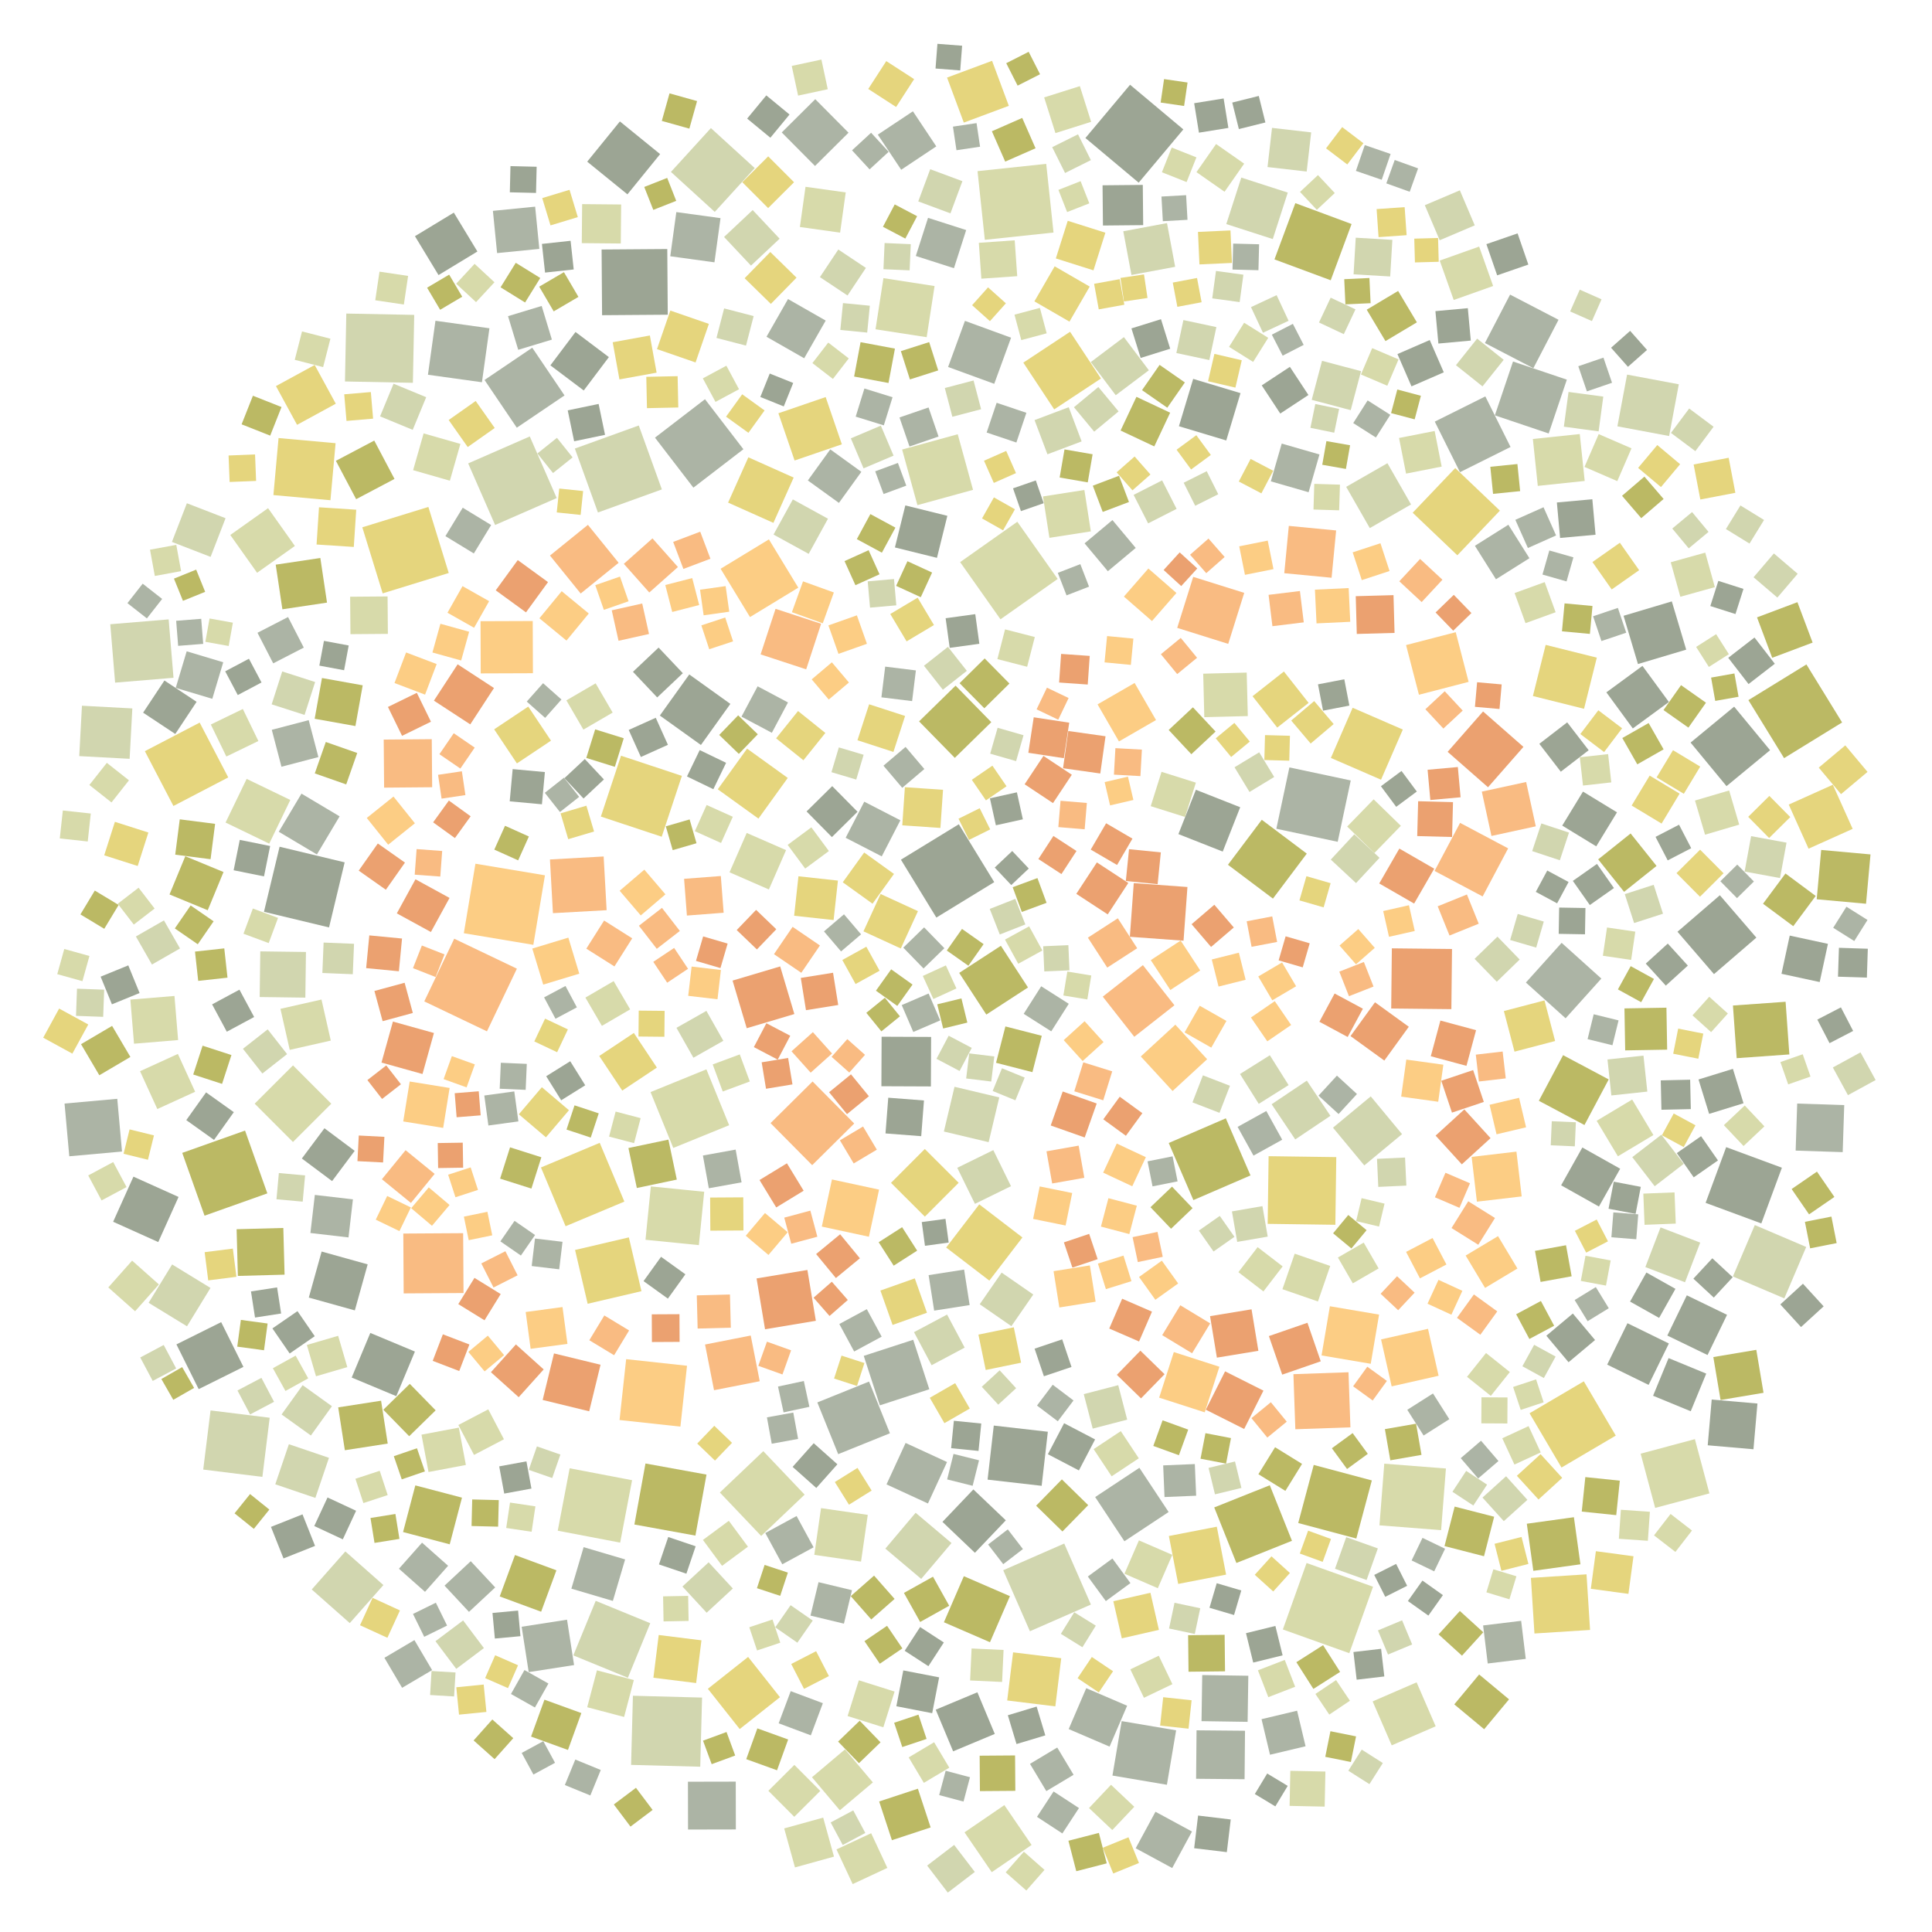 <?xml version="1.0" encoding="UTF-8" ?>
<svg width="927" height="927" viewBox="0 0 927 927" xmlns="http://www.w3.org/2000/svg" version="1.1">
<polygon points="231.238,183.412 205.332,179.81 208.934,153.904 234.84,157.507" fill="#ACB4A5" />
<polygon points="666.465,449.491 663.674,437.133 676.032,434.342 678.823,446.7" fill="#FCCD84" />
<polygon points="542.598,319.027 529.977,317.812 531.193,305.191 543.814,306.406" fill="#FCCD84" />
<polygon points="414.687,384.66 432.004,393.586 423.077,410.902 405.761,401.976" fill="#ACB4A5" />
<polygon points="562.621,523.485 547.368,506.91 563.944,491.657 579.197,508.232" fill="#FCCD84" />
<polygon points="335.985,847.697 302.807,846.821 303.684,813.643 336.862,814.52" fill="#D1D6AF" />
<polygon points="547.477,670.962 535.882,659.665 547.179,648.07 558.774,659.367" fill="#EBA170" />
<polygon points="366.853,196.934 359.105,207.673 348.365,199.925 356.113,189.186" fill="#E5D57D" />
<polygon points="381.037,439.39 383.106,420.451 402.045,422.52 399.976,441.459" fill="#E5D57D" />
<polygon points="261.537,488.75 272.481,493.92 267.311,504.864 256.367,499.694" fill="#E5D57D" />
<polygon points="477.052,423.26 449.278,440.26 432.278,412.486 460.052,395.486" fill="#9CA594" />
<polygon points="466.873,235.034 440.194,242.374 432.854,215.695 459.533,208.355" fill="#D7DAAA" />
<polygon points="466.258,502.795 460.418,513.869 449.344,508.029 455.184,496.955" fill="#D1D6AF" />
<polygon points="460.237,466.81 480.235,453.8 493.245,473.799 473.247,486.808" fill="#BBB964" />
<polygon points="453.739,849.628 465.418,852.734 462.313,864.413 450.633,861.308" fill="#ACB4A5" />
<polygon points="453.842,463.208 458.91,474.275 447.843,479.342 442.775,468.275" fill="#D7DAAA" />
<polygon points="611.504,124.461 621.518,97.471 648.508,107.485 638.495,134.475" fill="#BBB964" />
<polygon points="481.357,753.42 510.631,740.615 523.436,769.889 494.162,782.694" fill="#D1D6AF" />
<polygon points="289.64,410.952 291.069,436.719 265.302,438.148 263.873,412.381" fill="#F9BB82" />
<polygon points="255.705,323.019 230.657,323.109 230.567,298.061 255.615,297.971" fill="#FCCD84" />
<polygon points="259.642,773.325 239.772,765.995 247.101,746.125 266.971,753.454" fill="#BBB964" />
<polygon points="451.223,397.258 432.925,396.004 434.179,377.706 452.476,378.96" fill="#E5D57D" />
<polygon points="438.026,53.399 449.244,70.237 432.405,81.454 421.188,64.616" fill="#ACB4A5" />
<polygon points="363.909,392.779 344.395,378.714 358.46,359.2 377.974,373.265" fill="#E5D57D" />
<polygon points="572.381,339.376 583.255,351.008 571.623,361.882 560.749,350.25" fill="#BBB964" />
<polygon points="638.568,363.667 649.017,339.594 673.09,350.042 662.641,374.116" fill="#E5D57D" />
<polygon points="435.407,269.279 447.235,274.714 441.801,286.542 429.972,281.108" fill="#BBB964" />
<polygon points="169.867,452.846 169.274,467.444 154.676,466.851 155.269,452.253" fill="#D1D6AF" />
<polygon points="530.729,395.013 543.365,402.394 535.984,415.029 523.348,407.649" fill="#EBA170" />
<polygon points="610.776,431.168 589.187,414.932 605.422,393.342 627.012,409.578" fill="#BBB964" />
<polygon points="670.837,139.595 679.839,154.663 664.771,163.665 655.768,148.597" fill="#BBB964" />
<polygon points="139.016,503.744 134.559,484.047 154.256,479.59 158.713,499.287" fill="#D7DAAA" />
<polygon points="735.724,176.671 712.485,164.595 724.561,141.356 747.8,153.431" fill="#ACB4A5" />
<polygon points="222.215,777.504 232.186,790.773 218.918,800.744 208.946,787.475" fill="#D1D6AF" />
<polygon points="300.439,652.139 329.641,655.31 326.471,684.512 297.269,681.342" fill="#FCCD84" />
<polygon points="428.949,277.832 430.063,290.444 417.452,291.557 416.338,278.946" fill="#D1D6AF" />
<polygon points="391.172,47.592 407.135,63.674 391.053,79.637 375.09,63.555" fill="#ACB4A5" />
<polygon points="183.323,527.293 176.28,518.243 185.331,511.2 192.373,520.25" fill="#EBA170" />
<polygon points="469.903,308.897 455.682,310.853 453.726,296.633 467.947,294.677" fill="#9CA594" />
<polygon points="519.779,509.731 533.664,514.05 529.345,527.935 515.46,523.616" fill="#F9BB82" />
<polygon points="393.408,132.963 402.232,119.721 415.474,128.545 406.65,141.787" fill="#D1D6AF" />
<polygon points="379.638,798.401 391.582,792.261 397.722,804.205 385.778,810.345" fill="#E5D57D" />
<polygon points="477.918,509.947 482.402,492.497 499.852,496.982 495.367,514.432" fill="#BBB964" />
<polygon points="700.463,772.972 711.695,783.186 701.481,794.417 690.249,784.203" fill="#BBB964" />
<polygon points="307.441,439.239 297.321,427.397 309.163,417.277 319.283,429.119" fill="#FCCD84" />
<polygon points="271.38,588.363 259.56,560.164 287.758,548.345 299.578,576.543" fill="#E5D57D" />
<polygon points="779.259,427.917 766.825,412.344 782.398,399.91 794.832,415.483" fill="#BBB964" />
<polygon points="799.28,472.921 789.664,462.353 800.232,452.738 809.847,463.305" fill="#9CA594" />
<polygon points="312.136,523.994 338.944,513.086 349.852,539.895 323.044,550.803" fill="#D7DAAA" />
<polygon points="780.698,179.738 805.519,184.389 800.868,209.21 776.047,204.56" fill="#D1D6AF" />
<polygon points="829.058,486.297 821.017,495.233 812.081,487.192 820.122,478.256" fill="#D7DAAA" />
<polygon points="83.216,386.723 69.505,360.424 95.804,346.714 109.514,373.012" fill="#E5D57D" />
<polygon points="626.427,837.882 609.366,841.946 605.303,824.885 622.363,820.821" fill="#ACB4A5" />
<polygon points="711.392,430.129 688.325,417.891 700.564,394.824 723.63,407.063" fill="#F9BB82" />
<polygon points="513.435,159.186 528.249,181.618 505.818,196.432 491.004,174" fill="#E5D57D" />
<polygon points="541.375,423.666 531.505,438.742 516.429,428.872 526.299,413.797" fill="#EBA170" />
<polygon points="561.545,475.018 552.156,460.681 566.493,451.292 575.882,465.629" fill="#FCCD84" />
<polygon points="315.237,167.514 321.632,149.012 340.134,155.407 333.739,173.909" fill="#E5D57D" />
<polygon points="520.278,565.122 504.843,567.85 502.115,552.415 517.549,549.687" fill="#F9BB82" />
<polygon points="625.519,165.479 615.431,170.661 610.249,160.573 620.337,155.391" fill="#ACB4A5" />
<polygon points="569.777,105.471 557.948,106.133 557.286,94.303 569.115,93.641" fill="#ACB4A5" />
<polygon points="296.829,270.036 278.619,284.777 263.878,266.566 282.089,251.825" fill="#F9BB82" />
<polygon points="539.291,144.657 537.603,133.357 548.902,131.669 550.591,142.968" fill="#E5D57D" />
<polygon points="775.997,230.85 760.261,224.034 767.077,208.298 782.813,215.114" fill="#D7DAAA" />
<polygon points="690.262,660.113 667.734,665.198 662.648,642.67 685.176,637.585" fill="#FCCD84" />
<polygon points="627.89,337.253 612.837,349.105 600.984,334.052 616.037,322.2" fill="#E5D57D" />
<polygon points="465.25,626.195 448.223,628.853 445.565,611.826 462.592,609.168" fill="#ACB4A5" />
<polygon points="414.303,446.875 422.528,428.956 440.446,437.181 432.221,455.099" fill="#E5D57D" />
<polygon points="425.762,896.246 409.125,904.013 401.358,887.376 417.996,879.609" fill="#D7DAAA" />
<polygon points="205.54,243.235 215.311,274.932 183.614,284.703 173.844,253.006" fill="#E5D57D" />
<polygon points="211.885,383.193 210.189,371.767 221.615,370.071 223.311,381.497" fill="#F9BB82" />
<polygon points="306.498,204.151 317.573,234.825 286.899,245.9 275.824,215.226" fill="#D1D6AF" />
<polygon points="473.067,384.039 466.289,374.16 476.168,367.382 482.947,377.261" fill="#E5D57D" />
<polygon points="758.308,750.575 735.711,753.702 732.583,731.105 755.18,727.977" fill="#BBB964" />
<polygon points="672.303,526.177 674.764,508.401 692.54,510.862 690.079,528.638" fill="#FCCD84" />
<polygon points="442.011,757.582 424.803,743.053 439.331,725.845 456.54,740.374" fill="#D1D6AF" />
<polygon points="460.686,269.712 488.125,250.348 507.488,277.787 480.05,297.15" fill="#D7DAAA" />
<polygon points="579.001,226.09 584.534,237.143 573.48,242.675 567.948,231.622" fill="#D1D6AF" />
<polygon points="317.5,401.477 288.301,391.8 297.979,362.601 327.178,372.278" fill="#E5D57D" />
<polygon points="109.726,309.959 98.535,307.951 100.544,296.76 111.734,298.768" fill="#D7DAAA" />
<polygon points="345.085,352.64 354.18,343.219 363.601,352.314 354.506,361.735" fill="#BBB964" />
<polygon points="389.048,832.642 373.618,826.865 379.395,811.435 394.825,817.212" fill="#ACB4A5" />
<polygon points="350.439,337.738 336.313,357.453 316.598,343.328 330.723,323.613" fill="#9CA594" />
<polygon points="838.907,335.93 866.744,318.806 883.868,346.643 856.031,363.767" fill="#BBB964" />
<polygon points="751.199,488.588 732.144,471.438 749.294,452.383 768.349,469.533" fill="#ACB4A5" />
<polygon points="531.839,574.909 545.466,578.503 541.872,592.13 528.244,588.536" fill="#FCCD84" />
<polygon points="80.927,297.193 83.253,325.212 55.234,327.538 52.908,299.519" fill="#D1D6AF" />
<polygon points="445.897,666.582 422.159,674.301 414.44,650.563 438.178,642.844" fill="#ACB4A5" />
<polygon points="275.922,599.753 301.736,593.714 307.775,619.528 281.961,625.567" fill="#E5D57D" />
<polygon points="567.783,62.088 546.355,87.649 520.794,66.221 542.222,40.661" fill="#9CA594" />
<polygon points="620.602,659.346 647.029,658.427 647.949,684.854 621.521,685.774" fill="#F9BB82" />
<polygon points="546.538,643.662 532.225,637.458 538.429,623.145 552.742,629.35" fill="#EBA170" />
<polygon points="165.374,413.768 157.879,444.992 126.655,437.497 134.15,406.273" fill="#9CA594" />
<polygon points="609.265,712.643 619.904,739.305 593.241,749.943 582.603,723.281" fill="#BBB964" />
<polygon points="828.249,550.415 854.978,560.288 845.105,587.017 818.375,577.144" fill="#9CA594" />
<polygon points="625.062,464.16 613.509,460.805 616.864,449.252 628.417,452.608" fill="#EBA170" />
<polygon points="433.414,801.485 450.61,804.816 447.279,822.013 430.083,818.681" fill="#9CA594" />
<polygon points="369.715,538.89 389.887,518.908 409.869,539.08 389.697,559.062" fill="#F9BB82" />
<polygon points="124.893,456.478 146.802,456.77 146.51,478.679 124.601,478.387" fill="#D1D6AF" />
<polygon points="564.317,830.231 559.896,856.36 533.767,851.939 538.188,825.81" fill="#ACB4A5" />
<polygon points="392.169,672.907 416.981,662.894 426.994,687.705 402.183,697.719" fill="#ACB4A5" />
<polygon points="247.467,126.094 259.228,133.381 251.941,145.143 240.179,137.855" fill="#BBB964" />
<polygon points="828.659,630.869 819.305,650.169 800.004,640.816 809.358,621.515" fill="#9CA594" />
<polygon points="351.631,762.19 339.058,773.807 327.441,761.234 340.015,749.617" fill="#D1D6AF" />
<polygon points="476.828,684.006 502.769,686.975 499.8,712.917 473.858,709.947" fill="#9CA594" />
<polygon points="437.848,472.412 430.533,482.66 420.285,475.346 427.6,465.097" fill="#BBB964" />
<polygon points="618.669,368.213 648.103,374.472 641.844,403.907 612.409,397.647" fill="#ACB4A5" />
<polygon points="615.221,659.571 608.829,641.074 627.326,634.682 633.718,653.179" fill="#EBA170" />
<polygon points="658.223,710.328 650.783,738.204 622.906,730.764 630.346,702.888" fill="#BBB964" />
<polygon points="526.672,604.159 514.545,608.232 510.472,596.106 522.599,592.033" fill="#EBA170" />
<polygon points="387.399,609.349 391.464,633.736 367.077,637.801 363.011,613.414" fill="#EBA170" />
<polygon points="301.661,350.238 314.64,344.396 320.482,357.374 307.504,363.216" fill="#9CA594" />
<polygon points="397.489,300.075 411.142,295.248 415.969,308.901 402.316,313.728" fill="#FCCD84" />
<polygon points="158.956,529.574 140.568,547.945 122.197,529.557 140.585,511.186" fill="#D7DAAA" />
<polygon points="345.758,272.901 368.93,258.8 383.031,281.972 359.858,296.073" fill="#FCCD84" />
<polygon points="667.831,455.026 696.697,455.338 696.385,484.203 667.519,483.892" fill="#EBA170" />
<polygon points="479.711,448.379 474.894,436.116 487.157,431.299 491.974,443.562" fill="#D1D6AF" />
<polygon points="831.474,512.852 836.567,529.357 820.061,534.45 814.968,517.945" fill="#9CA594" />
<polygon points="760.047,340.089 735.507,333.963 741.633,309.422 766.173,315.548" fill="#E5D57D" />
<polygon points="276.138,159.292 292.147,171.35 280.089,187.359 264.08,175.301" fill="#9CA594" />
<polygon points="556.178,670.614 563.222,648.742 585.094,655.786 578.05,677.658" fill="#FCCD84" />
<polygon points="727.081,249.416 740.605,243.39 746.631,256.914 733.107,262.94" fill="#ACB4A5" />
<polygon points="253.764,401.361 248.619,412.809 237.171,407.664 242.316,396.216" fill="#BBB964" />
<polygon points="718.409,629.216 710.294,640.431 699.079,632.315 707.194,621.1" fill="#F9BB82" />
<polygon points="189.288,229.799 170.882,239.517 161.164,221.111 179.57,211.393" fill="#BBB964" />
<polygon points="481.904,866.116 494.971,885.231 475.855,898.298 462.788,879.182" fill="#D7DAAA" />
<polygon points="188.807,382.203 199.076,395.029 186.25,405.299 175.981,392.472" fill="#FCCD84" />
<polygon points="117.574,542.466 128.275,572.597 98.144,583.298 87.443,553.167" fill="#BBB964" />
<polygon points="474.36,548.024 452.889,542.924 457.989,521.453 479.46,526.553" fill="#D1D6AF" />
<polygon points="342.954,101.674 321.922,82.493 341.103,61.461 362.134,80.642" fill="#D1D6AF" />
<polygon points="600.003,563.988 572.605,575.823 560.77,548.426 588.168,536.591" fill="#BBB964" />
<polygon points="846.164,668.285 825.549,671.751 822.082,651.136 842.697,647.67" fill="#BBB964" />
<polygon points="529.122,478.206 548.383,463.08 563.509,482.341 544.247,497.467" fill="#F9BB82" />
<polygon points="271.026,856.482 276.031,844.256 288.256,849.261 283.251,861.486" fill="#ACB4A5" />
<polygon points="595.212,188.633 588.377,211.343 565.667,204.507 572.502,181.798" fill="#9CA594" />
<polygon points="423.648,108.818 429.302,98.078 440.042,103.732 434.388,114.473" fill="#BBB964" />
<polygon points="445.83,164.143 450.167,177.723 436.587,182.06 432.25,168.481" fill="#BBB964" />
<polygon points="699.249,266.436 677.823,246.014 698.245,224.587 719.672,245.01" fill="#E5D57D" />
<polygon points="199.082,648.496 190.147,669.899 168.744,660.964 177.679,639.561" fill="#9CA594" />
<polygon points="640.719,587.668 608.248,587.221 608.695,554.751 641.165,555.197" fill="#E5D57D" />
<polygon points="135.05,367.895 130.408,350.179 148.124,345.536 152.766,363.252" fill="#ACB4A5" />
<polygon points="711.616,779.914 729.868,777.697 732.085,795.948 713.833,798.165" fill="#ACB4A5" />
<polygon points="158.551,240.013 131.187,237.545 133.656,210.182 161.019,212.65" fill="#E5D57D" />
<polygon points="486.438,636.863 489.937,653.841 472.959,657.339 469.46,640.361" fill="#E5D57D" />
<polygon points="484.574,765.851 475.004,787.957 452.898,778.387 462.468,756.282" fill="#BBB964" />
<polygon points="523.88,795.047 534.057,801.887 527.217,812.064 517.041,805.224" fill="#E5D57D" />
<polygon points="727.609,552.567 730.13,574.06 708.637,576.581 706.116,555.088" fill="#FCCD84" />
<polygon points="381.144,486.556 358.29,493.354 351.492,470.499 374.347,463.702" fill="#EBA170" />
<polygon points="515.118,851.56 502.045,859.402 494.203,846.329 507.276,838.487" fill="#ACB4A5" />
<polygon points="170.256,628.75 148.166,622.592 154.324,600.503 176.414,606.661" fill="#9CA594" />
<polygon points="669.124,303.679 651.004,304.179 650.504,286.058 668.624,285.558" fill="#EBA170" />
<polygon points="208.21,495.649 202.719,515.329 183.039,509.838 188.53,490.158" fill="#EBA170" />
<polygon points="635.881,842.954 638.359,830.66 650.653,833.138 648.175,845.431" fill="#BBB964" />
<polygon points="862.317,529.502 884.889,530.241 884.15,552.812 861.579,552.074" fill="#ACB4A5" />
<polygon points="564.471,284.519 552.733,297.987 539.265,286.249 551.003,272.781" fill="#FCCD84" />
<polygon points="312.004,778.837 301.268,805.015 275.089,794.279 285.826,768.1" fill="#D1D6AF" />
<polygon points="496.388,201.569 512.794,195.383 518.981,211.79 502.574,217.976" fill="#D1D6AF" />
<polygon points="288.143,654.826 282.704,677.158 260.372,671.719 265.81,649.387" fill="#EBA170" />
<polygon points="267.122,238.973 237.564,251.901 224.636,222.343 254.194,209.415" fill="#D1D6AF" />
<polygon points="338.939,485.032 347.07,499.39 332.712,507.521 324.581,493.163" fill="#D1D6AF" />
<polygon points="386.077,717.142 365.23,736.972 345.4,716.125 366.247,696.294" fill="#D7DAAA" />
<polygon points="501.989,78.617 505.492,111.575 472.534,115.078 469.031,82.12" fill="#D7DAAA" />
<polygon points="235.551,658.405 247.541,645.076 260.869,657.066 248.879,670.395" fill="#EBA170" />
<polygon points="199.277,712.71 221.665,718.595 215.781,740.983 193.393,735.099" fill="#BBB964" />
<polygon points="279.987,383.142 270.828,373.366 280.604,364.207 289.763,373.983" fill="#9CA594" />
<polygon points="458.128,363.638 440.986,346.129 458.495,328.988 475.636,346.496" fill="#BBB964" />
<polygon points="434.515,692.347 454.401,701.503 445.245,721.389 425.359,712.233" fill="#ACB4A5" />
<polygon points="573.905,853.482 574.118,830.223 597.378,830.436 597.165,853.695" fill="#ACB4A5" />
<polygon points="807.858,550.383 797.406,544.719 803.07,534.267 813.521,539.931" fill="#E5D57D" />
<polygon points="672.72,544.17 654.605,559.188 639.587,541.074 657.702,526.056" fill="#D1D6AF" />
<polygon points="722.486,517.422 709.604,518.918 708.108,506.035 720.99,504.539" fill="#F9BB82" />
<polygon points="62.555,479.626 83.714,477.876 85.463,499.035 64.304,500.785" fill="#D7DAAA" />
<polygon points="122.379,218.052 122.882,230.755 110.179,231.258 109.676,218.554" fill="#E5D57D" />
<polygon points="598.625,826.166 576.507,825.832 576.842,803.714 598.96,804.049" fill="#ACB4A5" />
<polygon points="428.676,360.786 411.416,355.183 417.019,337.923 434.279,343.526" fill="#E5D57D" />
<polygon points="367.983,680.073 380.631,677.764 382.94,690.413 370.291,692.721" fill="#ACB4A5" />
<polygon points="452.203,730.216 467.037,714.645 482.608,729.479 467.774,745.05" fill="#9CA594" />
<polygon points="831.47,612.467 841.98,587.798 866.648,598.309 856.138,622.977" fill="#D1D6AF" />
<polygon points="357.282,133.499 369.6,120.913 382.187,133.23 369.869,145.817" fill="#E5D57D" />
<polygon points="98.191,600.811 111.726,599.095 113.443,612.63 99.908,614.347" fill="#E5D57D" />
<polygon points="378.15,507.623 380.237,520.314 367.546,522.402 365.459,509.711" fill="#EBA170" />
<polygon points="471.19,248.751 476.891,238.655 486.987,244.355 481.287,254.452" fill="#E5D57D" />
<polygon points="627.882,236.181 609.764,230.954 614.991,212.837 633.108,218.063" fill="#ACB4A5" />
<polygon points="389.804,174.216 397.408,164.371 407.253,171.975 399.648,181.82" fill="#D7DAAA" />
<polygon points="693.776,704.606 691.465,734.185 661.886,731.874 664.197,702.295" fill="#D7DAAA" />
<polygon points="501.062,466.107 500.537,454.025 512.619,453.501 513.143,465.582" fill="#D1D6AF" />
<polygon points="779.785,503.99 779.437,483.848 799.579,483.5 799.927,503.642" fill="#BBB964" />
<polygon points="695.496,448.876 689.826,434.857 703.846,429.187 709.516,443.207" fill="#F9BB82" />
<polygon points="591.099,581.25 605.731,578.716 608.265,593.348 593.633,595.882" fill="#D1D6AF" />
<polygon points="410.835,374.05 398.942,370.502 402.489,358.609 414.382,362.156" fill="#D1D6AF" />
<polygon points="272.516,839.656 254.812,833.233 261.236,815.529 278.94,821.953" fill="#BBB964" />
<polygon points="589.319,308.944 564.841,301.264 572.52,276.786 596.999,284.465" fill="#F9BB82" />
<polygon points="462.861,646.605 446.998,655.051 438.552,639.188 454.415,630.743" fill="#D1D6AF" />
<polygon points="89.576,312.511 107.112,317.765 101.858,335.301 84.321,330.047" fill="#ACB4A5" />
<polygon points="828.407,377.202 811.164,356.302 832.065,339.059 849.308,359.959" fill="#9CA594" />
<polygon points="815.783,596.216 808.493,615.248 789.462,607.958 796.751,588.926" fill="#D1D6AF" />
<polygon points="492.471,198.065 487.671,212.33 473.406,207.53 478.206,193.265" fill="#ACB4A5" />
<polygon points="101.048,267.202 82.49,260.023 89.669,241.465 108.227,248.644" fill="#D1D6AF" />
<polygon points="227.838,510.707 223.877,521.74 212.845,517.779 216.806,506.746" fill="#FCCD84" />
<polygon points="775.272,688.823 749.227,704.152 733.897,678.107 759.942,662.778" fill="#E5D57D" />
<polygon points="690.801,125.023 709.716,118.312 716.427,137.228 697.511,143.938" fill="#D7DAAA" />
<polygon points="233.644,494.851 203.572,480.481 217.942,450.409 248.014,464.779" fill="#F9BB82" />
<polygon points="615.437,607.628 606.209,619.638 594.2,610.41 603.428,598.4" fill="#D7DAAA" />
<polygon points="777.234,260.421 786.481,273.583 773.32,282.831 764.072,269.669" fill="#E5D57D" />
<polygon points="403.093,111.618 383.799,108.92 386.497,89.625 405.792,92.324" fill="#D7DAAA" />
<polygon points="261.945,545.698 248.949,534.653 259.993,521.656 272.99,532.701" fill="#E5D57D" />
<polygon points="390.029,495.236 399.223,505.487 388.973,514.681 379.778,504.431" fill="#F9BB82" />
<polygon points="196.576,518.922 215.737,522.019 212.64,541.18 193.479,538.083" fill="#FCCD84" />
<polygon points="381.26,220.961 373.487,198.287 396.161,190.514 403.934,213.188" fill="#E5D57D" />
<polygon points="594.969,515.324 609.289,506.326 618.287,520.646 603.967,529.644" fill="#D1D6AF" />
<polygon points="318.384,777.972 318.158,765.952 330.178,765.726 330.404,777.746" fill="#D7DAAA" />
<polygon points="820.201,716.552 794.171,723.518 787.205,697.488 813.235,690.522" fill="#D7DAAA" />
<polygon points="610.434,439.694 612.782,451.952 600.524,454.3 598.176,442.042" fill="#F9BB82" />
<polygon points="650.623,462.702 642.715,453.685 651.732,445.777 659.64,454.794" fill="#FCCD84" />
<polygon points="454.28,456.075 461.582,445.708 471.949,453.01 464.647,463.377" fill="#BBB964" />
<polygon points="530.451,353.266 527.926,371.136 510.056,368.611 512.58,350.741" fill="#EBA170" />
<polygon points="758.496,614.606 760.742,602.531 772.817,604.777 770.571,616.853" fill="#D7DAAA" />
<polygon points="820.635,290.789 824.476,278.72 836.544,282.561 832.704,294.629" fill="#9CA594" />
<polygon points="320.168,119.488 320.4,151.001 288.887,151.233 288.655,119.72" fill="#9CA594" />
<polygon points="712.553,617.964 703.24,602.428 718.776,593.116 728.088,608.652" fill="#FCCD84" />
<polygon points="562.438,896.311 544.923,886.823 554.411,869.307 571.926,878.795" fill="#ACB4A5" />
<polygon points="600.246,147.368 612.539,141.625 618.281,153.918 605.989,159.661" fill="#D1D6AF" />
<polygon points="267.612,734.453 273.332,704.501 303.284,710.221 297.564,740.173" fill="#D7DAAA" />
<polygon points="658.615,816.358 679.704,807.209 688.854,828.298 667.764,837.448" fill="#D7DAAA" />
<polygon points="157.844,699.483 151.315,718.717 132.081,712.188 138.61,692.954" fill="#D1D6AF" />
<polygon points="153.704,267.733 156.906,289.145 135.494,292.347 132.292,270.935" fill="#BBB964" />
<polygon points="113.53,589.794 135.941,589.191 136.544,611.602 114.133,612.205" fill="#BBB964" />
<polygon points="304.238,548.501 292.238,545.35 295.388,533.351 307.388,536.501" fill="#D7DAAA" />
<polygon points="781.344,764.756 763.3,762.33 765.726,744.285 783.771,746.712" fill="#E5D57D" />
<polygon points="690.157,164.84 688.73,149.292 704.279,147.865 705.706,163.413" fill="#9CA594" />
<polygon points="715.074,223.964 728.072,222.651 729.385,235.648 716.388,236.961" fill="#BBB964" />
<polygon points="842.725,449.884 822.393,467.398 804.879,447.066 825.211,429.552" fill="#9CA594" />
<polygon points="834.496,395.67 818.104,400.496 813.278,384.104 829.67,379.278" fill="#D7DAAA" />
<polygon points="777.381,560.769 767.196,578.914 749.051,568.729 759.236,550.584" fill="#9CA594" />
<polygon points="363.188,762.036 366.868,750.87 378.035,754.55 374.355,765.717" fill="#BBB964" />
<polygon points="680.826,333.35 674.646,309.515 698.482,303.335 704.662,327.171" fill="#FCCD84" />
<polygon points="739.348,624.237 745.7,636.115 733.821,642.467 727.47,630.588" fill="#BBB964" />
<polygon points="255.38,166.835 270.864,189.731 247.968,205.215 232.484,182.319" fill="#ACB4A5" />
<polygon points="478.561,316.247 482.242,301.974 496.515,305.655 492.834,319.928" fill="#D7DAAA" />
<polygon points="174.034,328.826 170.532,348.374 150.984,344.872 154.486,325.324" fill="#BBB964" />
<polygon points="428.937,419.325 418.66,433.615 404.369,423.337 414.647,409.047" fill="#E5D57D" />
<polygon points="288.793,492.226 280.879,478.662 294.443,470.748 302.358,484.312" fill="#D7DAAA" />
<polygon points="222.55,447.772 228.12,414.419 261.474,419.989 255.904,453.342" fill="#FCCD84" />
<polygon points="444.63,161.787 420.091,157.996 423.882,133.457 448.421,137.248" fill="#D7DAAA" />
<polygon points="309.705,702.204 338.987,707.522 333.669,736.804 304.387,731.485" fill="#BBB964" />
<polygon points="529.209,108.213 529.021,88.908 548.326,88.721 548.514,108.025" fill="#9CA594" />
<polygon points="363.39,829.294 378.166,834.627 372.833,849.403 358.057,844.07" fill="#BBB964" />
<polygon points="86.25,393.123 103.211,395.299 101.035,412.26 84.074,410.084" fill="#BBB964" />
<polygon points="123.356,274.825 110.492,256.694 128.623,243.829 141.487,261.961" fill="#D7DAAA" />
<polygon points="712.685,190.205 724.781,214.465 700.521,226.56 688.426,202.301" fill="#ACB4A5" />
<polygon points="509.504,709.832 522.134,722.193 509.773,734.824 497.142,722.462" fill="#BBB964" />
<polygon points="287.523,506.677 304.132,495.631 315.178,512.24 298.569,523.286" fill="#E5D57D" />
<polygon points="889.162,494.662 877.843,500.529 871.975,489.21 883.295,483.343" fill="#9CA594" />
<polygon points="465.318,675.842 453.139,682.859 446.122,670.68 458.301,663.663" fill="#E5D57D" />
<polygon points="775.492,726.99 758.947,725.274 760.663,708.728 777.209,710.445" fill="#BBB964" />
<polygon points="347.209,437.948 329.587,439.296 328.238,421.674 345.861,420.325" fill="#F9BB82" />
<polygon points="350.655,637.041 334.74,637.454 334.327,621.539 350.242,621.126" fill="#F9BB82" />
<polygon points="237.108,349.945 253.457,339.029 264.373,355.378 248.024,366.294" fill="#E5D57D" />
<polygon points="402.965,868.598 389.593,852.749 405.442,839.376 418.815,855.226" fill="#D7DAAA" />
<polygon points="222.406,620.413 193.689,620.593 193.509,591.875 222.226,591.695" fill="#F9BB82" />
<polygon points="819.78,255.211 810.273,263.106 802.377,253.599 811.885,245.703" fill="#D1D6AF" />
<polygon points="506.361,818.741 483.266,815.91 486.096,792.815 509.192,795.645" fill="#E5D57D" />
<polygon points="93.56,456.583 107.616,455.044 109.155,469.101 95.098,470.639" fill="#BBB964" />
<polygon points="371.089,250.88 349.351,241.159 359.072,219.422 380.81,229.143" fill="#E5D57D" />
<polygon points="510.444,363.79 493.409,361.2 496,344.165 513.035,346.755" fill="#EBA170" />
<polygon points="497.56,871.748 505.523,859.57 517.702,867.533 509.739,879.711" fill="#ACB4A5" />
<polygon points="595.588,763.127 592.113,774.91 580.329,771.434 583.805,759.651" fill="#9CA594" />
<polygon points="626.968,82.306 608.178,80.151 610.333,61.362 629.123,63.517" fill="#D1D6AF" />
<polygon points="186.037,692.653 165.465,695.843 162.275,675.272 182.846,672.081" fill="#BBB964" />
<polygon points="112.188,533.633 102.693,546.946 89.38,537.452 98.874,524.138" fill="#9CA594" />
<polygon points="198.109,183.676 165.522,183.036 166.162,150.449 198.749,151.089" fill="#D1D6AF" />
<polygon points="788.076,319.504 800.762,336.824 783.443,349.51 770.757,332.19" fill="#9CA594" />
<polygon points="443.336,528.017 442.014,545.155 424.877,543.833 426.198,526.696" fill="#9CA594" />
<polygon points="454.553,247.496 449.563,267.662 429.397,262.672 434.387,242.506" fill="#9CA594" />
<polygon points="331.851,463.766 345.906,465.405 344.267,479.46 330.212,477.821" fill="#FCCD84" />
<polygon points="113.839,646.141 115.569,633.308 128.402,635.038 126.672,647.871" fill="#BBB964" />
<polygon points="399.308,377.195 411.458,389.497 399.156,401.647 387.006,389.345" fill="#9CA594" />
<polygon points="749.99,506.28 771.881,517.916 760.245,539.807 738.354,528.171" fill="#BBB964" />
<polygon points="873.829,407.816 897.495,409.963 895.347,433.629 871.682,431.481" fill="#BBB964" />
<polygon points="351.62,391.898 345.968,404.472 333.395,398.82 339.046,386.246" fill="#D7DAAA" />
<polygon points="782.647,460.583 769.078,458.587 771.075,445.018 784.643,447.015" fill="#D7DAAA" />
<polygon points="252.591,701.178 254.993,714.239 241.932,716.641 239.53,703.58" fill="#9CA594" />
<polygon points="192.902,450.321 191.391,466.027 175.686,464.516 177.196,448.811" fill="#EBA170" />
<polygon points="871.202,429.889 860.43,444.4 845.919,433.628 856.691,419.118" fill="#BBB964" />
<polygon points="565.298,615.823 554.356,623.654 546.525,612.713 557.466,604.881" fill="#FCCD84" />
<polygon points="780.877,634.896 800.748,644.623 791.021,664.494 771.15,654.767" fill="#9CA594" />
<polygon points="330.13,877.839 330.082,854.895 353.026,854.847 353.074,877.791" fill="#ACB4A5" />
<polygon points="189.283,327.727 194.848,313.057 209.518,318.622 203.953,333.292" fill="#FCCD84" />
<polygon points="596.6,131.8 594.8,144.952 581.648,143.153 583.447,130" fill="#D1D6AF" />
<polygon points="84.653,645.057 106.122,634.38 116.799,655.849 95.33,666.526" fill="#9CA594" />
<polygon points="500.432,238.195 520.299,235.098 523.396,254.965 503.529,258.062" fill="#D7DAAA" />
<polygon points="713.974,377.738 694.597,360.742 711.593,341.365 730.97,358.361" fill="#EBA170" />
<polygon points="606.221,667.244 596.969,685.651 578.562,676.399 587.814,657.992" fill="#EBA170" />
<polygon points="206.752,447.192 190.402,438.247 199.347,421.897 215.697,430.842" fill="#EBA170" />
<polygon points="484.049,50.778 462.45,58.821 454.406,37.222 476.006,29.178" fill="#E5D57D" />
<polygon points="353.482,446.258 362.783,436.567 372.474,445.868 363.173,455.559" fill="#EBA170" />
<polygon points="462.996,153.955 485.125,162.037 477.044,184.166 454.914,176.085" fill="#ACB4A5" />
<polygon points="551.991,764.227 556.062,782.029 538.259,786.1 534.189,768.297" fill="#E5D57D" />
<polygon points="764.025,239.551 765.568,256.572 748.547,258.114 747.005,241.093" fill="#9CA594" />
<polygon points="369.637,66.09 358.498,56.903 367.684,45.765 378.823,54.951" fill="#9CA594" />
<polygon points="596.972,78.528 587.555,92.009 574.074,82.592 583.491,69.111" fill="#D7DAAA" />
<polygon points="595.068,387.327 586.683,408.598 565.413,400.213 573.798,378.943" fill="#9CA594" />
<polygon points="537.666,206.58 545.281,190.404 561.456,198.019 553.842,214.194" fill="#BBB964" />
<polygon points="738.588,356.897 751.962,346.593 762.266,359.967 748.892,370.271" fill="#9CA594" />
<polygon points="782.434,463.564 793.598,469.704 787.457,480.868 776.293,474.728" fill="#BBB964" />
<polygon points="569.751,425.598 567.877,451.357 542.118,449.482 543.993,423.723" fill="#EBA170" />
<polygon points="601.278,173.656 589.715,166.42 596.951,154.858 608.513,162.094" fill="#D7DAAA" />
<polygon points="299.943,748.234 294.062,768.145 274.151,762.264 280.032,742.353" fill="#ACB4A5" />
<polygon points="546.473,739.095 562.48,746.039 555.536,762.046 539.528,755.102" fill="#D7DAAA" />
<polygon points="168.003,286.321 185.967,286.178 186.11,304.141 168.147,304.285" fill="#D7DAAA" />
<polygon points="577.171,515.959 590.149,520.971 585.137,533.949 572.159,528.937" fill="#D1D6AF" />
<polygon points="64.03,564.571 85.677,574.312 75.935,595.959 54.288,586.218" fill="#9CA594" />
<polygon points="535.343,189.634 523.367,173.734 539.267,161.758 551.243,177.658" fill="#D1D6AF" />
<polygon points="101.024,676.739 129.403,680.251 125.891,708.63 97.511,705.118" fill="#D1D6AF" />
<polygon points="268.672,389.615 261.407,380.406 270.616,373.14 277.882,382.35" fill="#ACB4A5" />
<polygon points="841.83,305.883 851.573,318.482 838.974,328.224 829.232,315.626" fill="#9CA594" />
<polygon points="721.545,729.869 711.317,718.551 722.635,708.323 732.863,719.641" fill="#D1D6AF" />
<polygon points="802.163,288.558 809.066,311.711 785.913,318.614 779.01,295.461" fill="#9CA594" />
<polygon points="309.718,594.865 312.282,569.257 337.889,571.821 335.326,597.428" fill="#D7DAAA" />
<polygon points="547.957,187.201 556.391,175.075 568.516,183.509 560.083,195.634" fill="#BBB964" />
<polygon points="793.326,544.613 776.289,554.807 766.095,537.77 783.132,527.576" fill="#D7DAAA" />
<polygon points="658.8,761.337 647.413,793.223 615.528,781.837 626.914,749.951" fill="#D7DAAA" />
<polygon points="390.709,746.044 393.945,723.62 416.369,726.856 413.134,749.28" fill="#D7DAAA" />
<polygon points="709.243,709.387 700.88,699.646 710.621,691.283 718.984,701.024" fill="#ACB4A5" />
<polygon points="129.24,724.315 121.794,733.568 112.541,726.123 119.986,716.869" fill="#BBB964" />
<polygon points="368.92,426.783 350.039,418.541 358.282,399.659 377.163,407.902" fill="#D7DAAA" />
<polygon points="797.146,544.457 807.898,558.415 793.94,569.168 783.187,555.209" fill="#D1D6AF" />
<polygon points="446.759,497.534 446.659,521.288 422.906,521.188 423.006,497.434" fill="#9CA594" />
<polygon points="487.733,836.819 483.572,822.997 497.394,818.836 501.555,832.658" fill="#9CA594" />
<polygon points="560.843,736.995 583.838,732.529 588.304,755.523 565.309,759.99" fill="#E5D57D" />
<polygon points="428.741,218.624 414.343,224.723 408.244,210.324 422.642,204.226" fill="#D1D6AF" />
<polygon points="397.172,42.817 382.938,45.87 379.884,31.636 394.118,28.582" fill="#D7DAAA" />
<polygon points="443.732,551.3 459.977,567.515 443.762,583.76 427.517,567.545" fill="#E5D57D" />
<polygon points="327.634,323.008 315.337,334.639 303.706,322.342 316.003,310.711" fill="#9CA594" />
<polygon points="130.921,656.489 141.839,650.445 147.884,661.363 136.966,667.407" fill="#D7DAAA" />
<polygon points="151.891,261.263 153.059,243.399 170.924,244.567 169.756,262.432" fill="#E5D57D" />
<polygon points="761.416,187.781 757.293,175.723 769.351,171.6 773.474,183.658" fill="#ACB4A5" />
<polygon points="686.007,163.152 692.746,178.645 677.253,185.383 670.514,169.89" fill="#9CA594" />
<polygon points="372.121,292.119 393.986,299.291 386.813,321.156 364.948,313.983" fill="#F9BB82" />
<polygon points="716.918,727.752 712.046,746.705 693.093,741.833 697.965,722.88" fill="#BBB964" />
<polygon points="402.525,241.296 387.615,230.531 398.38,215.621 413.29,226.386" fill="#ACB4A5" />
<polygon points="718.177,471.059 707.519,460.073 718.505,449.415 729.163,460.401" fill="#D1D6AF" />
<polygon points="183.237,565.815 194.608,551.878 208.545,563.249 197.173,577.186" fill="#F9BB82" />
<polygon points="271.754,336.043 285.79,327.872 293.961,341.909 279.924,350.079" fill="#D7DAAA" />
<polygon points="490.02,163.18 486.768,150.989 498.959,147.737 502.212,159.928" fill="#D7DAAA" />
<polygon points="608.068,499.647 600.221,488.21 611.657,480.363 619.505,491.799" fill="#FCCD84" />
<polygon points="400.157,890.832 381.443,896.012 376.263,877.298 394.976,872.118" fill="#D7DAAA" />
<polygon points="56.267,527.225 58.542,552.521 33.246,554.796 30.971,529.5" fill="#ACB4A5" />
<polygon points="778.281,237.891 789.014,228.683 798.222,239.415 787.489,248.623" fill="#BBB964" />
<polygon points="616.211,275.032 618.395,252.331 641.096,254.515 638.913,277.216" fill="#F9BB82" />
<polygon points="806.147,222.738 796.954,233.701 785.991,224.508 795.184,213.545" fill="#E5D57D" />
<polygon points="464.14,490.659 452.536,493.486 449.709,481.882 461.313,479.055" fill="#BBB964" />
<polygon points="637.81,822.687 631.155,812.783 641.059,806.128 647.713,816.032" fill="#D7DAAA" />
<polygon points="691.733,223.88 674.641,227.243 671.278,210.151 688.37,206.788" fill="#D7DAAA" />
<polygon points="227.655,613.144 240.241,620.908 232.476,633.494 219.891,625.73" fill="#EBA170" />
<polygon points="340.874,268.083 327.902,272.985 322.999,260.013 335.972,255.111" fill="#F9BB82" />
<polygon points="340.298,311.508 336.523,300.064 347.966,296.289 351.741,307.733" fill="#FCCD84" />
<polygon points="778.412,354.114 791.034,346.925 798.223,359.548 785.601,366.737" fill="#BBB964" />
<polygon points="299.322,270.541 313.067,258.324 325.284,272.069 311.538,284.286" fill="#F9BB82" />
<polygon points="634.329,173.133 653.043,178.085 648.091,196.799 629.377,191.847" fill="#D1D6AF" />
<polygon points="639.638,591.757 646.92,582.969 655.708,590.252 648.425,599.04" fill="#BBB964" />
<polygon points="220.151,684.992 223.531,702.912 205.612,706.292 202.231,688.372" fill="#D7DAAA" />
<polygon points="455.191,596.206 443.81,597.744 442.272,586.363 453.653,584.825" fill="#9CA594" />
<polygon points="539.512,739.518 525.479,718.307 546.69,704.273 560.723,725.484" fill="#ACB4A5" />
<polygon points="419.389,755.996 429.237,767.187 418.046,777.035 408.198,765.844" fill="#BBB964" />
<polygon points="93.127,665.935 83.144,671.655 77.424,661.671 87.407,655.951" fill="#BBB964" />
<polygon points="732.269,375.212 736.889,396.484 715.616,401.104 710.996,379.832" fill="#F9BB82" />
<polygon points="129.179,404.786 108.23,394.668 118.349,373.718 139.298,383.837" fill="#D7DAAA" />
<polygon points="281.358,386.578 285.037,398.97 272.646,402.649 268.966,390.258" fill="#E5D57D" />
<polygon points="670.334,612.347 678.755,620.24 670.861,628.661 662.44,620.768" fill="#F9BB82" />
<polygon points="167.826,778.781 149.578,762.651 165.709,744.403 183.956,760.533" fill="#D1D6AF" />
<polygon points="524.298,685.464 520.003,668.92 536.547,664.625 540.842,681.169" fill="#D1D6AF" />
<polygon points="726.721,284.552 741.171,279.308 746.414,293.758 731.964,299.002" fill="#D7DAAA" />
<polygon points="220.35,657.835 207.617,652.956 212.495,640.223 225.228,645.102" fill="#EBA170" />
<polygon points="639.91,347.417 628.878,356.755 619.54,345.723 630.572,336.384" fill="#E5D57D" />
<polygon points="237.588,794.208 248.557,799.02 243.746,809.989 232.777,805.177" fill="#E5D57D" />
<polygon points="587.791,801.92 570.269,802.116 570.073,784.594 587.595,784.399" fill="#BBB964" />
<polygon points="428.254,190.593 424.073,204.094 410.572,199.912 414.753,186.411" fill="#ACB4A5" />
<polygon points="203.924,763.781 191.42,752.696 202.505,740.192 215.009,751.277" fill="#ACB4A5" />
<polygon points="548.118,534.118 540.222,544.965 529.375,537.068 537.272,526.222" fill="#EBA170" />
<polygon points="70.99,556.474 59.293,553.593 62.175,541.896 73.871,544.777" fill="#E5D57D" />
<polygon points="396.186,153.818 385.86,171.899 367.779,161.574 378.105,143.493" fill="#ACB4A5" />
<polygon points="664.215,508.876 647.995,497.129 659.742,480.909 675.962,492.656" fill="#EBA170" />
<polygon points="691.122,489.679 708.241,494.29 703.631,511.409 686.511,506.799" fill="#EBA170" />
<polygon points="508.174,327.487 509.134,313.753 522.869,314.713 521.908,328.447" fill="#EBA170" />
<polygon points="590.397,110.56 591.112,126.157 575.515,126.873 574.799,111.276" fill="#E5D57D" />
<polygon points="529.104,245.634 524.338,233.043 536.929,228.277 541.695,240.868" fill="#BBB964" />
<polygon points="313.453,461.51 323.46,454.836 330.134,464.842 320.128,471.517" fill="#F9BB82" />
<polygon points="114.884,474.855 121.942,487.971 108.826,495.029 101.768,481.912" fill="#9CA594" />
<polygon points="688.824,544.884 702.611,532.309 715.186,546.095 701.4,558.67" fill="#EBA170" />
<polygon points="448.977,820.33 468.958,811.98 477.309,831.961 457.327,840.312" fill="#9CA594" />
<polygon points="298.037,98.116 297.863,116.835 279.143,116.66 279.318,97.941" fill="#D7DAAA" />
<polygon points="661.155,782.284 672.74,777.45 677.574,789.035 665.989,793.869" fill="#D1D6AF" />
<polygon points="321.244,44.795 334.466,48.498 330.764,61.72 317.542,58.018" fill="#BBB964" />
<polygon points="856.754,480.663 858.552,505.929 833.286,507.728 831.488,482.462" fill="#BBB964" />
<polygon points="574.37,315.609 564.836,323.439 557.006,313.906 566.54,306.076" fill="#F9BB82" />
<polygon points="514.121,655.883 500.877,660.352 496.408,647.108 509.652,642.639" fill="#9CA594" />
<polygon points="50.001,410.391 55.129,394.326 71.194,399.454 66.066,415.519" fill="#E5D57D" />
<polygon points="490.572,593.742 474.699,614.454 453.987,598.581 469.86,577.869" fill="#E5D57D" />
<polygon points="215.857,230.644 198.213,225.595 203.262,207.951 220.906,213" fill="#D7DAAA" />
<polygon points="508.858,384.223 521.489,385.276 520.436,397.906 507.806,396.853" fill="#F9BB82" />
<polygon points="394.315,588.537 399.182,565.928 421.791,570.796 416.924,593.405" fill="#FCCD84" />
<polygon points="339.637,810.308 358.953,795.02 374.24,814.336 354.924,829.624" fill="#E5D57D" />
<polygon points="272.273,644.809 254.606,647.185 252.23,629.518 269.897,627.141" fill="#FCCD84" />
<polygon points="343.055,700.811 334.542,692.629 342.723,684.116 351.237,692.298" fill="#E5D57D" />
<polygon points="573.295,702.477 573.935,717.663 558.749,718.303 558.11,703.117" fill="#ACB4A5" />
<polygon points="590.721,363.213 583.322,354.263 592.272,346.863 599.671,355.813" fill="#E5D57D" />
<polygon points="690.319,125.606 678.903,125.92 678.589,114.503 690.005,114.189" fill="#E5D57D" />
<polygon points="478.677,349.198 491.106,352.768 487.536,365.198 475.107,361.627" fill="#D1D6AF" />
<polygon points="144.657,380.797 162.949,391.693 152.052,409.984 133.761,399.088" fill="#ACB4A5" />
<polygon points="260.022,117.035 273.778,115.535 275.277,129.291 261.521,130.79" fill="#9CA594" />
<polygon points="592.307,593.449 582.271,600.489 575.231,590.452 585.267,583.412" fill="#D1D6AF" />
<polygon points="769.279,190.297 767.038,206.973 750.362,204.731 752.603,188.055" fill="#D1D6AF" />
<polygon points="210.409,131.986 199.099,113.331 217.754,102.02 229.065,120.676" fill="#9CA594" />
<polygon points="249.928,602.424 240.088,595.624 246.888,585.784 256.728,592.584" fill="#ACB4A5" />
<polygon points="683.649,98.463 700.459,91.319 707.602,108.129 690.793,115.273" fill="#D1D6AF" />
<polygon points="86.375,455.089 72.909,462.797 65.201,449.331 78.668,441.623" fill="#D1D6AF" />
<polygon points="359.526,780.781 370.658,777.054 374.385,788.186 363.253,791.913" fill="#D7DAAA" />
<polygon points="145.759,310.73 131.094,318.281 123.543,303.615 138.209,296.065" fill="#ACB4A5" />
<polygon points="178.769,766.673 191.904,772.702 185.874,785.837 172.739,779.808" fill="#E5D57D" />
<polygon points="872.665,368.311 885.393,357.638 896.066,370.366 883.338,381.039" fill="#E5D57D" />
<polygon points="657.07,856.051 646.944,849.616 653.379,839.49 663.505,845.925" fill="#D1D6AF" />
<polygon points="404.93,779.048 388.882,775.19 392.74,759.143 408.788,763" fill="#ACB4A5" />
<polygon points="495.783,621.127 485.27,636.311 470.086,625.798 480.599,610.614" fill="#D1D6AF" />
<polygon points="555.996,794.437 562.532,808.085 548.883,814.621 542.348,800.973" fill="#D7DAAA" />
<polygon points="428.27,635.719 422.43,619.221 438.928,613.381 444.768,629.879" fill="#E5D57D" />
<polygon points="581.184,502.666 568.379,495.385 575.66,482.581 588.465,489.862" fill="#FCCD84" />
<polygon points="100.994,617.966 89.725,636.376 71.315,625.107 82.584,606.697" fill="#D1D6AF" />
<polygon points="476.84,231.706 472.137,221.059 482.784,216.356 487.487,227.003" fill="#E5D57D" />
<polygon points="132.656,575.421 133.804,562.839 146.386,563.988 145.238,576.569" fill="#D1D6AF" />
<polygon points="269.897,595.836 268.32,609.039 255.116,607.462 256.693,594.259" fill="#ACB4A5" />
<polygon points="747.125,433.432 736.894,427.928 742.397,417.697 752.629,423.2" fill="#9CA594" />
<polygon points="650.651,423.719 638.528,412.446 649.801,400.323 661.924,411.596" fill="#D1D6AF" />
<polygon points="724.057,815.372 712.122,829.713 697.781,817.778 709.716,803.436" fill="#BBB964" />
<polygon points="303.345,450.22 294.815,463.71 281.324,455.179 289.855,441.689" fill="#F9BB82" />
<polygon points="379.653,596.758 376.297,584.234 388.821,580.877 392.178,593.402" fill="#F9BB82" />
<polygon points="506.605,124.001 512.317,105.941 530.377,111.654 524.665,129.714" fill="#E5D57D" />
<polygon points="371.97,780.811 379.347,770.193 389.964,777.569 382.588,788.187" fill="#D1D6AF" />
<polygon points="661.778,423.897 671.426,407.16 688.163,416.809 678.515,433.546" fill="#EBA170" />
<polygon points="523.416,76.832 511.029,83.001 504.861,70.613 517.248,64.445" fill="#D1D6AF" />
<polygon points="340.106,570.144 337.265,554.433 352.976,551.592 355.817,567.303" fill="#ACB4A5" />
<polygon points="804.414,418.948 815.728,407.687 826.988,419.001 815.675,430.261" fill="#E5D57D" />
<polygon points="283.446,545.824 271.82,541.98 275.664,530.354 287.29,534.198" fill="#BBB964" />
<polygon points="479.655,657.496 487.552,666.081 478.967,673.978 471.07,665.393" fill="#D1D6AF" />
<polygon points="481.53,791.678 480.817,807.024 465.471,806.31 466.184,790.964" fill="#D7DAAA" />
<polygon points="474.986,154.094 466.429,146.439 474.084,137.882 482.641,145.536" fill="#E5D57D" />
<polygon points="682.532,737.89 693.371,743.108 688.153,753.946 677.314,748.728" fill="#ACB4A5" />
<polygon points="759.538,379.813 775.857,389.772 765.898,406.091 749.579,396.132" fill="#9CA594" />
<polygon points="338.259,191.552 356.696,215.547 332.701,233.984 314.264,209.989" fill="#ACB4A5" />
<polygon points="455.487,848.155 443.279,855.435 435.999,843.228 448.207,835.948" fill="#D7DAAA" />
<polygon points="610.461,479.959 603.73,468.53 615.158,461.799 621.89,473.227" fill="#FCCD84" />
<polygon points="316.737,73.948 301.052,93.251 281.749,77.565 297.434,58.262" fill="#9CA594" />
<polygon points="482.805,30.325 493.569,24.859 499.035,35.624 488.27,41.089" fill="#BBB964" />
<polygon points="791.54,372.146 805.903,380.797 797.252,395.16 782.889,386.509" fill="#E5D57D" />
<polygon points="221.275,316.91 207.489,313.081 211.318,299.295 225.104,303.124" fill="#FCCD84" />
<polygon points="618.904,176.018 627.802,189.529 614.29,198.426 605.393,184.915" fill="#9CA594" />
<polygon points="574.858,871.129 590.528,873.012 588.646,888.682 572.976,886.799" fill="#9CA594" />
<polygon points="556.646,827.973 558.12,814.34 571.753,815.815 570.278,829.447" fill="#E5D57D" />
<polygon points="34.714,505.546 20.731,497.905 28.373,483.922 42.356,491.563" fill="#E5D57D" />
<polygon points="38.586,438.748 45.487,427.307 56.928,434.208 50.028,445.649" fill="#BBB964" />
<polygon points="866.019,586.252 878.737,583.735 881.254,596.454 868.535,598.971" fill="#BBB964" />
<polygon points="819.935,320.002 813.822,310.401 823.423,304.288 829.536,313.889" fill="#D7DAAA" />
<polygon points="520.458,545.78 504.147,540.022 509.905,523.712 526.215,529.47" fill="#EBA170" />
<polygon points="625.561,298.614 610.522,300.455 608.681,285.416 623.72,283.575" fill="#F9BB82" />
<polygon points="640.367,476.695 653.933,483.996 646.632,497.561 633.067,490.26" fill="#EBA170" />
<polygon points="454.834,310.375 463.899,321.877 452.398,330.943 443.332,319.441" fill="#D1D6AF" />
<polygon points="656.211,192.123 667.088,199.038 660.174,209.915 649.297,203.001" fill="#ACB4A5" />
<polygon points="218.942,809.575 232.079,808.273 233.381,821.409 220.245,822.712" fill="#E5D57D" />
<polygon points="526.622,337.967 544.409,327.702 554.674,345.488 536.887,355.753" fill="#FCCD84" />
<polygon points="659.452,409.287 646.4,396.588 659.099,383.535 672.151,396.235" fill="#D7DAAA" />
<polygon points="717.258,199.286 725.965,173.459 751.792,182.166 743.085,207.993" fill="#ACB4A5" />
<polygon points="170.537,709.534 182.193,705.705 186.022,717.361 174.366,721.19" fill="#D7DAAA" />
<polygon points="657.066,133.39 657.632,145.472 645.55,146.037 644.984,133.955" fill="#BBB964" />
<polygon points="149.167,688.776 135.112,678.677 145.212,664.623 159.266,674.722" fill="#D1D6AF" />
<polygon points="563.861,128.022 542.885,131.94 538.966,110.965 559.942,107.046" fill="#D1D6AF" />
<polygon points="674.655,600.675 687.36,594.019 694.016,606.724 681.311,613.38" fill="#FCCD84" />
<polygon points="347.416,113.708 361.155,100.79 374.073,114.529 360.334,127.447" fill="#D1D6AF" />
<polygon points="128.438,493.902 137.752,505.772 125.882,515.086 116.568,503.216" fill="#D1D6AF" />
<polygon points="248.43,268.736 262.946,279.305 252.377,293.82 237.862,283.252" fill="#EBA170" />
<polygon points="696.455,589.233 704.475,576.393 717.315,584.413 709.295,597.253" fill="#F9BB82" />
<polygon points="329.621,372.554 335.735,359.898 348.391,366.013 342.276,378.668" fill="#9CA594" />
<polygon points="276.792,483.345 266.532,488.81 261.067,478.55 271.327,473.085" fill="#ACB4A5" />
<polygon points="347.447,147.979 361.616,151.657 357.938,165.826 343.769,162.148" fill="#D1D6AF" />
<polygon points="384.232,469.219 399.709,466.734 402.194,482.211 386.717,484.696" fill="#EBA170" />
<polygon points="337.229,181.544 348.521,175.472 354.593,186.764 343.301,192.836" fill="#D7DAAA" />
<polygon points="185.779,573.853 197.14,579.34 191.653,590.702 180.292,585.215" fill="#FCCD84" />
<polygon points="258.781,119.425 238.514,121.437 236.502,101.17 256.77,99.158" fill="#ACB4A5" />
<polygon points="93.637,523.841 75.486,532.13 67.197,513.979 85.348,505.69" fill="#D7DAAA" />
<polygon points="584.681,473.366 581.424,460.371 594.42,457.114 597.677,470.11" fill="#FCCD84" />
<polygon points="857.201,404.312 854.08,421.303 837.089,418.182 840.21,401.191" fill="#D1D6AF" />
<polygon points="150.992,175.122 161.12,193.709 142.534,203.837 132.405,185.251" fill="#E5D57D" />
<polygon points="580.256,172.767 564.434,169.389 567.812,153.567 583.634,156.945" fill="#D1D6AF" />
<polygon points="543.926,237.451 557.595,230.493 564.553,244.163 550.884,251.12" fill="#D1D6AF" />
<polygon points="192.914,353.068 186.136,339.204 200,332.426 206.778,346.29" fill="#EBA170" />
<polygon points="645.912,233.592 665.707,222.256 677.043,242.05 657.248,253.387" fill="#D1D6AF" />
<polygon points="518.128,41.328 523.539,58.454 506.413,63.866 501.002,46.739" fill="#D7DAAA" />
<polygon points="630.924,282.926 647.108,282.164 647.869,298.348 631.686,299.109" fill="#FCCD84" />
<polygon points="752.612,653.62 741.957,640.9 754.676,630.245 765.331,642.965" fill="#9CA594" />
<polygon points="621.216,601.536 638.255,607.425 632.367,624.464 615.327,618.576" fill="#D7DAAA" />
<polygon points="192.937,809.833 184.445,795.436 198.842,786.944 207.334,801.341" fill="#ACB4A5" />
<polygon points="322.547,293.63 319.213,280.701 332.142,277.367 335.476,290.296" fill="#FCCD84" />
<polygon points="262.072,516.391 273.609,509.196 280.804,520.734 269.267,527.929" fill="#9CA594" />
<polygon points="377.58,558.17 385.601,571.325 372.447,579.346 364.426,566.191" fill="#EBA170" />
<polygon points="510.565,682.88 525.443,690.654 517.668,705.532 502.791,697.757" fill="#9CA594" />
<polygon points="107.247,418.406 99.674,436.747 81.333,429.174 88.906,410.833" fill="#BBB964" />
<polygon points="818.676,659.076 811.236,677.141 793.171,669.701 800.611,651.636" fill="#9CA594" />
<polygon points="498.223,412.174 505.441,401.101 516.514,408.32 509.295,419.393" fill="#EBA170" />
<polygon points="504.401,494.856 491.179,486.448 499.587,473.226 512.809,481.634" fill="#ACB4A5" />
<polygon points="601.309,797.724 597.843,783.618 611.948,780.152 615.414,794.257" fill="#9CA594" />
<polygon points="673.969,99.385 674.909,112.843 661.451,113.782 660.512,100.325" fill="#E5D57D" />
<polygon points="443.128,464.687 433.406,454.691 443.402,444.969 453.124,454.965" fill="#ACB4A5" />
<polygon points="400.094,284.274 394.761,299.07 379.965,293.737 385.298,278.942" fill="#FCCD84" />
<polygon points="796.071,632.353 782.122,624.52 789.955,610.571 803.904,618.404" fill="#9CA594" />
<polygon points="305.143,857.81 313.138,868.432 302.516,876.428 294.521,865.806" fill="#BBB964" />
<polygon points="270.589,130.585 277.544,142.453 265.676,149.408 258.721,137.54" fill="#BBB964" />
<polygon points="414.102,540.519 420.721,551.623 409.617,558.242 402.998,547.138" fill="#F9BB82" />
<polygon points="423.84,828.784 406.687,823.383 412.088,806.23 429.241,811.631" fill="#D7DAAA" />
<polygon points="603.786,648.136 583.878,651.415 580.599,631.507 600.507,628.228" fill="#EBA170" />
<polygon points="610.147,529.833 627.031,518.504 638.36,535.388 621.476,546.717" fill="#D1D6AF" />
<polygon points="733.352,750.405 720.395,753.693 717.106,740.736 730.063,737.448" fill="#E5D57D" />
<polygon points="53.787,492.233 62.566,507.142 47.657,515.922 38.878,501.013" fill="#BBB964" />
<polygon points="695.404,680.943 683.07,688.778 675.235,676.445 687.568,668.609" fill="#ACB4A5" />
<polygon points="641.483,516.095 651.089,524.924 642.26,534.53 632.654,525.701" fill="#ACB4A5" />
<polygon points="590.643,690.018 588.282,702.272 576.029,699.911 578.389,687.658" fill="#BBB964" />
<polygon points="488.562,462.42 482.205,450.832 493.793,444.475 500.15,456.063" fill="#D7DAAA" />
<polygon points="225.874,749.085 237.601,761.666 225.02,773.394 213.293,760.813" fill="#ACB4A5" />
<polygon points="714.712,530.087 728.878,526.735 732.231,540.9 718.065,544.253" fill="#FCCD84" />
<polygon points="595.59,85.209 617.892,92.404 610.697,114.706 588.395,107.511" fill="#D1D6AF" />
<polygon points="806.251,286.331 801.639,269.769 818.201,265.156 822.814,281.719" fill="#D7DAAA" />
<polygon points="616.742,715.346 603.797,707.344 611.798,694.399 624.743,702.4" fill="#BBB964" />
<polygon points="858.258,386.046 879.421,376.535 888.932,397.699 867.769,407.21" fill="#E5D57D" />
<polygon points="410.447,280.786 405.214,269.224 416.775,263.991 422.008,275.553" fill="#BBB964" />
<polygon points="436.998,117.16 436.453,129.716 423.896,129.171 424.441,116.614" fill="#D1D6AF" />
<polygon points="346.455,751.303 337.276,738.88 349.699,729.701 358.878,742.124" fill="#D7DAAA" />
<polygon points="680.444,384.435 697.17,384.876 696.729,401.602 680.003,401.161" fill="#EBA170" />
<polygon points="184.109,354.863 207.166,354.668 207.361,377.725 184.304,377.921" fill="#F9BB82" />
<polygon points="896.205,455.222 895.75,469.08 881.891,468.625 882.346,454.767" fill="#9CA594" />
<polygon points="685.354,775.185 675.527,768.206 682.506,758.379 692.333,765.359" fill="#9CA594" />
<polygon points="242.496,600.353 248.351,611.908 236.797,617.763 230.941,606.209" fill="#F9BB82" />
<polygon points="741.067,480.01 746.167,499.496 726.68,504.596 721.58,485.11" fill="#E5D57D" />
<polygon points="877.069,452.87 873.111,471.201 854.78,467.242 858.739,448.911" fill="#9CA594" />
<polygon points="92.71,515.567 97.208,501.728 111.047,506.226 106.549,520.065" fill="#BBB964" />
<polygon points="859,392.046 848.848,402.085 838.809,391.932 848.961,381.893" fill="#E5D57D" />
<polygon points="416.597,42.684 425.246,29.317 438.613,37.967 429.964,51.333" fill="#E5D57D" />
<polygon points="166.255,201.962 165.168,189.197 177.933,188.11 179.02,200.875" fill="#E5D57D" />
<polygon points="94.898,453.07 83.879,445.475 91.475,434.455 102.494,442.051" fill="#BBB964" />
<polygon points="661.701,588.526 650.693,585.905 653.314,574.896 664.323,577.517" fill="#D7DAAA" />
<polygon points="188.83,184.113 204.496,190.581 198.027,206.246 182.362,199.778" fill="#D1D6AF" />
<polygon points="529.313,562.662 535.835,548.697 549.8,555.219 543.278,569.184" fill="#FCCD84" />
<polygon points="587.609,267.253 578.772,275.012 571.013,266.175 579.85,258.416" fill="#F9BB82" />
<polygon points="48.285,468.616 61.555,463.197 66.974,476.467 53.704,481.886" fill="#9CA594" />
<polygon points="440.412,858.245 446.535,876.827 427.953,882.95 421.83,864.367" fill="#BBB964" />
<polygon points="762.935,782.072 736.25,783.772 734.551,757.087 761.236,755.388" fill="#E5D57D" />
<polygon points="835.088,242.523 846.408,249.492 839.439,260.813 828.118,253.843" fill="#D1D6AF" />
<polygon points="42.912,458.7 39.547,470.775 27.472,467.409 30.838,455.335" fill="#D7DAAA" />
<polygon points="225.64,347.566 208.199,336.183 219.582,318.742 237.023,330.125" fill="#EBA170" />
<polygon points="150.782,732.218 157.154,718.509 170.862,724.881 164.491,738.59" fill="#9CA594" />
<polygon points="869.722,308.326 850.328,315.616 843.038,296.221 862.432,288.931" fill="#BBB964" />
<polygon points="258.809,296.661 269.51,283.667 282.504,294.369 271.803,307.363" fill="#FCCD84" />
<polygon points="519.465,509.1 510.379,499.074 520.405,489.987 529.492,500.013" fill="#FCCD84" />
<polygon points="151.018,641.132 138.993,649.418 130.707,637.392 142.732,629.107" fill="#9CA594" />
<polygon points="485.084,569.14 467.787,577.622 459.305,560.324 476.603,551.843" fill="#D1D6AF" />
<polygon points="837.147,530.429 846.586,540.439 836.577,549.878 827.138,539.868" fill="#D7DAAA" />
<polygon points="533.378,708.352 524.738,695.316 537.774,686.675 546.414,699.711" fill="#D7DAAA" />
<polygon points="667.228,73.876 662.967,86.259 650.584,81.998 654.845,69.614" fill="#ACB4A5" />
<polygon points="752.829,399.497 748.432,412.768 735.161,408.371 739.557,395.1" fill="#D1D6AF" />
<polygon points="215.28,201.53 228.243,192.396 237.377,205.359 224.414,214.493" fill="#E5D57D" />
<polygon points="532.633,386.442 530.024,375.259 541.208,372.651 543.816,383.834" fill="#FCCD84" />
<polygon points="101.161,347.632 116.523,340.184 123.971,355.547 108.608,362.994" fill="#D7DAAA" />
<polygon points="532.394,838.053 512.775,829.634 521.194,810.014 540.813,818.434" fill="#ACB4A5" />
<polygon points="236.222,825.03 246.282,834.002 237.309,844.062 227.249,835.089" fill="#BBB964" />
<polygon points="199.894,407.408 212.164,408.315 211.257,420.586 198.987,419.679" fill="#F9BB82" />
<polygon points="776.282,291.684 780.285,303.582 768.387,307.585 764.384,295.687" fill="#ACB4A5" />
<polygon points="396.014,351.68 385.493,364.784 372.389,354.263 382.91,341.159" fill="#E5D57D" />
<polygon points="438.21,495.156 432.658,482.25 445.564,476.698 451.116,489.604" fill="#ACB4A5" />
<polygon points="507.544,681.942 497.565,674.4 505.107,664.421 515.086,671.963" fill="#ACB4A5" />
<polygon points="536.347,440.61 545.638,454.975 531.273,464.267 521.981,449.902" fill="#F9BB82" />
<polygon points="505.517,609.93 522.93,607.157 525.703,624.571 508.289,627.343" fill="#FCCD84" />
<polygon points="51.961,617.724 63.39,604.866 76.248,616.296 64.818,629.153" fill="#D7DAAA" />
<polygon points="484.339,327.968 472.297,339.848 460.417,327.806 472.459,315.926" fill="#BBB964" />
<polygon points="539.061,602.45 542.891,614.72 530.622,618.55 526.792,606.28" fill="#FCCD84" />
<polygon points="293.978,164.211 311.815,160.974 315.051,178.811 297.214,182.047" fill="#E5D57D" />
<polygon points="381.102,871.732 368.673,859.258 381.148,846.83 393.576,859.304" fill="#D7DAAA" />
<polygon points="525.784,780.017 519.363,790.366 509.014,783.945 515.435,773.596" fill="#D1D6AF" />
<polygon points="411.118,258.684 417.618,246.666 429.637,253.166 423.136,265.185" fill="#BBB964" />
<polygon points="425.615,780.084 432.976,790.917 422.143,798.278 414.782,787.445" fill="#BBB964" />
<polygon points="336.566,787.051 334.014,807.554 313.511,805.003 316.063,784.499" fill="#E5D57D" />
<polygon points="235.661,251.917 227.353,265.553 213.717,257.245 222.025,243.609" fill="#ACB4A5" />
<polygon points="260.025,385.91 244.563,384.49 245.983,369.029 261.444,370.449" fill="#9CA594" />
<polygon points="671.038,172.435 665.645,185.081 652.999,179.689 658.391,167.043" fill="#D7DAAA" />
<polygon points="671.41,278.916 681.379,268.196 692.1,278.165 682.13,288.885" fill="#F9BB82" />
<polygon points="522.527,867.526 533.081,856.365 544.242,866.919 533.688,878.081" fill="#D7DAAA" />
<polygon points="253.679,802.305 250.299,780.532 272.072,777.152 275.452,798.925" fill="#ACB4A5" />
<polygon points="415.68,454.249 422.045,465.779 410.514,472.143 404.15,460.613" fill="#E5D57D" />
<polygon points="463.577,517.464 465.048,505.431 477.081,506.902 475.61,518.935" fill="#D1D6AF" />
<polygon points="804.051,587.099 789.077,587.686 788.49,572.712 803.464,572.125" fill="#D7DAAA" />
<polygon points="439.455,321.672 437.64,336.399 422.913,334.584 424.728,319.856" fill="#ACB4A5" />
<polygon points="304.123,806.115 299.456,823.82 281.751,819.153 286.418,801.449" fill="#D7DAAA" />
<polygon points="272.699,449.886 277.943,467.186 260.644,472.43 255.399,455.131" fill="#FCCD84" />
<polygon points="618.765,866.489 619.116,849.662 635.943,850.013 635.592,866.84" fill="#D7DAAA" />
<polygon points="522.858,137.507 513.138,154.323 496.322,144.602 506.043,127.786" fill="#E5D57D" />
<polygon points="305.559,570.02 301.525,550.837 320.708,546.802 324.742,565.985" fill="#BBB964" />
<polygon points="423.895,367.393 434.507,358.38 443.519,368.992 432.908,378.005" fill="#ACB4A5" />
<polygon points="342.603,667.043 338.288,645.121 360.21,640.806 364.525,662.729" fill="#F9BB82" />
<polygon points="119.995,678.665 113.94,667.168 125.437,661.113 131.492,672.61" fill="#D1D6AF" />
<polygon points="306.556,444.188 317.627,435.615 326.201,446.686 315.13,455.259" fill="#F9BB82" />
<polygon points="220.888,368.765 210.832,361.877 217.72,351.82 227.777,358.708" fill="#F9BB82" />
<polygon points="774.394,426.102 762.813,434.245 754.67,422.664 766.251,414.52" fill="#9CA594" />
<polygon points="429.021,826.601 440.681,822.698 444.584,834.358 432.924,838.261" fill="#BBB964" />
<polygon points="854.255,509.59 864.966,505.848 868.708,516.558 857.997,520.3" fill="#D7DAAA" />
<polygon points="703.491,705.755 713.521,712.347 706.929,722.377 696.898,715.785" fill="#D1D6AF" />
<polygon points="577.316,323.242 598.186,322.713 598.715,343.583 577.845,344.112" fill="#D7DAAA" />
<polygon points="407.348,721.974 400.564,711.099 411.44,704.314 418.224,715.19" fill="#E5D57D" />
<polygon points="440.595,96.638 446.33,81.197 461.77,86.933 456.035,102.373" fill="#D1D6AF" />
<polygon points="771.914,627.71 761.76,633.93 755.54,623.776 765.694,617.556" fill="#ACB4A5" />
<polygon points="97.499,308.935 85.479,309.888 84.527,297.868 96.547,296.915" fill="#ACB4A5" />
<polygon points="439.421,122.819 445.288,104.521 463.587,110.388 457.719,128.687" fill="#ACB4A5" />
<polygon points="191.655,738.383 179.695,740.312 177.766,728.352 189.726,726.423" fill="#BBB964" />
<polygon points="406.551,498.581 415.047,506.127 407.5,514.624 399.004,507.077" fill="#F9BB82" />
<polygon points="269.392,335.633 261.565,344.451 252.748,336.624 260.575,327.807" fill="#ACB4A5" />
<polygon points="724.444,658.328 715.315,669.757 703.886,660.628 713.015,649.199" fill="#D7DAAA" />
<polygon points="419.936,226.144 430.83,222.125 434.848,233.019 423.954,237.038" fill="#ACB4A5" />
<polygon points="693.552,562.706 705.324,567.758 700.272,579.53 688.5,574.478" fill="#F9BB82" />
<polygon points="244.727,550.502 259.75,555.274 254.978,570.298 239.955,565.526" fill="#BBB964" />
<polygon points="591.252,49.206 603.979,46.033 607.152,58.76 594.425,61.933" fill="#9CA594" />
<polygon points="495.699,584.853 498.866,569.263 514.456,572.43 511.289,588.02" fill="#FCCD84" />
<polygon points="611.027,273.07 597.345,275.819 594.596,262.137 608.278,259.388" fill="#FCCD84" />
<polygon points="457.818,885.22 467.728,898.182 454.766,908.093 444.856,895.13" fill="#D1D6AF" />
<polygon points="726.644,702.72 720.814,690.103 733.43,684.273 739.26,696.89" fill="#D7DAAA" />
<polygon points="260.689,835.451 266.311,845.82 255.942,851.442 250.32,841.073" fill="#ACB4A5" />
<polygon points="716.538,752.965 727.592,756.314 724.243,767.368 713.189,764.018" fill="#D7DAAA" />
<polygon points="766.111,585.142 771.532,595.608 761.065,601.029 755.645,590.562" fill="#E5D57D" />
<polygon points="736.496,600.183 751.398,597.479 754.102,612.381 739.199,615.085" fill="#BBB964" />
<polygon points="401.069,613.23 391.585,601.707 403.108,592.222 412.592,603.745" fill="#EBA170" />
<polygon points="790.41,523.759 773.15,525.614 771.295,508.354 788.555,506.499" fill="#D1D6AF" />
<polygon points="574.055,75.503 569.349,87.354 557.498,82.648 562.204,70.797" fill="#D7DAAA" />
<polygon points="868.01,582.672 859.649,570.516 871.805,562.154 880.166,574.311" fill="#BBB964" />
<polygon points="488.077,132.513 470.867,133.722 469.658,116.512 486.868,115.303" fill="#D7DAAA" />
<polygon points="39.322,338.615 63.497,339.914 62.198,364.089 38.023,362.789" fill="#D1D6AF" />
<polygon points="397.278,248.887 388.019,265.754 371.152,256.494 380.412,239.627" fill="#D1D6AF" />
<polygon points="706.012,294.152 697.272,302.617 688.807,293.877 697.547,285.412" fill="#EBA170" />
<polygon points="533.754,747.791 542.395,759.587 530.598,768.228 521.958,756.431" fill="#ACB4A5" />
<polygon points="434.997,307.738 427.162,294.609 440.291,286.774 448.126,299.903" fill="#E5D57D" />
<polygon points="384.474,466.766 371.363,457.824 380.304,444.713 393.415,453.654" fill="#F9BB82" />
<polygon points="290.306,208.642 275.48,211.722 272.4,196.895 287.226,193.815" fill="#9CA594" />
<polygon points="296.779,307.455 293.521,292.831 308.145,289.574 311.403,304.198" fill="#F9BB82" />
<polygon points="301.852,638.37 294.655,650.261 282.765,643.064 289.962,631.173" fill="#F9BB82" />
<polygon points="754.945,267.416 751.651,278.971 740.096,275.678 743.39,264.122" fill="#ACB4A5" />
<polygon points="776.609,489.595 773.674,501.527 761.741,498.592 764.677,486.659" fill="#ACB4A5" />
<polygon points="592.342,368.151 604.185,360.964 611.372,372.807 599.529,379.994" fill="#D1D6AF" />
<polygon points="634.096,650.358 638.101,626.756 661.703,630.761 657.698,654.363" fill="#FCCD84" />
<polygon points="345.712,104.666 342.804,125.867 321.603,122.959 324.511,101.758" fill="#ACB4A5" />
<polygon points="692.553,349.581 683.916,340.302 693.196,331.665 701.833,340.944" fill="#F9BB82" />
<polygon points="98.442,283.973 87.783,288.29 83.466,277.631 94.125,273.314" fill="#BBB964" />
<polygon points="417.243,81.266 408.817,72.123 417.961,63.696 426.387,72.84" fill="#ACB4A5" />
<polygon points="431.589,200.3 445.533,195.507 450.326,209.452 436.381,214.244" fill="#ACB4A5" />
<polygon points="348.174,281.222 349.902,293.506 337.618,295.234 335.891,282.95" fill="#FCCD84" />
<polygon points="818.548,337.169 810.125,349.127 798.167,340.704 806.59,328.746" fill="#BBB964" />
<polygon points="650.381,148.429 644.78,160.337 632.872,154.736 638.473,142.829" fill="#D1D6AF" />
<polygon points="555.39,591.082 557.904,603.045 545.941,605.559 543.427,593.596" fill="#F9BB82" />
<polygon points="397.714,408.345 386.341,416.759 377.927,405.385 389.301,396.972" fill="#D7DAAA" />
<polygon points="248.585,772.78 249.721,785.062 237.44,786.197 236.304,773.916" fill="#9CA594" />
<polygon points="778.309,349.443 769.671,360.849 758.265,352.21 766.903,340.804" fill="#E5D57D" />
<polygon points="423.034,641.349 409.841,648.472 402.718,635.279 415.911,628.156" fill="#ACB4A5" />
<polygon points="114.085,333.497 108.053,322.104 119.446,316.071 125.478,327.464" fill="#9CA594" />
<polygon points="359.768,518.907 346.776,523.722 341.961,510.731 354.953,505.916" fill="#D7DAAA" />
<polygon points="345.686,464.498 333.934,461.055 337.377,449.303 349.128,452.746" fill="#EBA170" />
<polygon points="723.734,251.78 733.841,267.837 717.783,277.944 707.677,261.887" fill="#ACB4A5" />
<polygon points="225.828,391.666 218.277,402.124 207.82,394.572 215.371,384.115" fill="#EBA170" />
<polygon points="724.584,451.024 728.23,438.527 740.727,442.173 737.081,454.67" fill="#D1D6AF" />
<polygon points="228.413,144.968 218.88,136.13 227.719,126.597 237.251,135.436" fill="#D7DAAA" />
<polygon points="121.319,435.921 133.415,440.413 128.922,452.509 116.827,448.016" fill="#D7DAAA" />
<polygon points="129.645,209.022 115.926,203.595 121.353,189.875 135.073,195.302" fill="#BBB964" />
<polygon points="259.904,146.803 264.799,162.95 248.652,167.844 243.758,151.698" fill="#ACB4A5" />
<polygon points="574.348,133.379 576.55,145.017 564.912,147.219 562.71,135.581" fill="#E5D57D" />
<polygon points="182.088,130.347 195.816,132.387 193.776,146.116 180.047,144.075" fill="#D7DAAA" />
<polygon points="244.71,720.949 256.898,722.773 255.074,734.961 242.886,733.137" fill="#D7DAAA" />
<polygon points="821.008,325.117 832.195,323.131 834.181,334.318 822.994,336.304" fill="#BBB964" />
<polygon points="236.186,592.73 224.894,595.051 222.574,583.759 233.865,581.438" fill="#FCCD84" />
<polygon points="356.166,87.417 368.589,75.019 380.988,87.441 368.565,99.84" fill="#E5D57D" />
<polygon points="634.818,340.984 632.387,328.356 645.015,325.926 647.445,338.554" fill="#9CA594" />
<polygon points="490.28,437.57 485.896,425.693 497.774,421.31 502.157,433.187" fill="#BBB964" />
<polygon points="556.985,408.985 555.448,424.243 540.19,422.707 541.726,407.448" fill="#EBA170" />
<polygon points="407.328,327.471 397.648,335.652 389.466,325.972 399.146,317.79" fill="#FCCD84" />
<polygon points="207.269,588.15 197.293,579.71 205.734,569.734 215.709,578.175" fill="#FCCD84" />
<polygon points="797.934,438.412 784.066,442.889 779.589,429.021 793.456,424.544" fill="#D1D6AF" />
<polygon points="753.376,149.442 757.993,138.991 768.444,143.608 763.827,154.059" fill="#D1D6AF" />
<polygon points="487.046,842.28 487.172,859.273 470.179,859.399 470.053,842.406" fill="#BBB964" />
<polygon points="822.198,204.76 813.448,216.468 801.74,207.718 810.49,196.01" fill="#D1D6AF" />
<polygon points="367.197,735.555 382.214,727.402 390.367,742.419 375.35,750.572" fill="#ACB4A5" />
<polygon points="812.514,613.518 821.598,603.733 831.383,612.817 822.3,622.602" fill="#9CA594" />
<polygon points="645.792,225.005 634.431,223.008 636.428,211.647 647.789,213.644" fill="#BBB964" />
<polygon points="539.467,146.213 527.199,148.442 524.97,136.174 537.238,133.945" fill="#E5D57D" />
<polygon points="56.503,433.627 66.496,425.937 74.186,435.93 64.193,443.62" fill="#D7DAAA" />
<polygon points="320.458,623.101 308.784,614.7 317.185,603.026 328.859,611.427" fill="#9CA594" />
<polygon points="760.359,230.766 737.855,233.134 735.487,210.631 757.99,208.262" fill="#D7DAAA" />
<polygon points="159.343,566.706 144.834,555.865 155.675,541.355 170.184,552.196" fill="#9CA594" />
<polygon points="617.861,856.892 611.923,866.732 602.083,860.794 608.021,850.954" fill="#9CA594" />
<polygon points="183.586,489.975 179.65,475.479 194.146,471.543 198.082,486.039" fill="#EBA170" />
<polygon points="807.922,380.877 794.862,373.011 802.728,359.951 815.788,367.816" fill="#E5D57D" />
<polygon points="206.367,813.289 207.059,801.778 218.571,802.47 217.879,813.981" fill="#D1D6AF" />
<polygon points="318.898,485.028 318.779,497.455 306.352,497.335 306.471,484.908" fill="#E5D57D" />
<polygon points="679.454,683.109 682.056,698.072 667.093,700.673 664.491,685.71" fill="#BBB964" />
<polygon points="309.117,89.704 320.124,85.363 324.465,96.37 313.458,100.71" fill="#BBB964" />
<polygon points="531.563,274.076 520.396,260.706 533.766,249.538 544.933,262.909" fill="#ACB4A5" />
<polygon points="771.595,361.828 773.115,375.402 759.541,376.922 758.021,363.348" fill="#D7DAAA" />
<polygon points="241.796,690.581 227.438,698.096 219.923,683.738 234.281,676.223" fill="#D7DAAA" />
<polygon points="603.819,129.651 591.369,129.335 591.684,116.885 604.134,117.201" fill="#ACB4A5" />
<polygon points="417.359,146.693 416.093,159.582 403.204,158.316 404.469,145.427" fill="#D1D6AF" />
<polygon points="618.611,364.993 606.651,364.672 606.972,352.712 618.932,353.033" fill="#E5D57D" />
<polygon points="569.798,39.594 568.148,50.853 556.889,49.204 558.538,37.944" fill="#BBB964" />
<polygon points="608.079,689.768 600.451,680.443 609.777,672.814 617.405,682.14" fill="#F9BB82" />
<polygon points="171.406,361.294 166.117,376.376 151.035,371.087 156.324,356.005" fill="#BBB964" />
<polygon points="607.595,533.074 615.222,546.85 601.447,554.477 593.819,540.702" fill="#ACB4A5" />
<polygon points="572.223,579.697 561.886,589.571 552.012,579.234 562.349,569.36" fill="#BBB964" />
<polygon points="659.374,755.672 669.88,750.385 675.168,760.891 664.661,766.178" fill="#9CA594" />
<polygon points="790.67,739.294 776.752,738.326 777.72,724.409 791.637,725.376" fill="#D7DAAA" />
<polygon points="141.425,172.646 144.92,159.027 158.539,162.522 155.044,176.141" fill="#D7DAAA" />
<polygon points="889.7,451.522 879.592,445.166 885.948,435.058 896.056,441.414" fill="#ACB4A5" />
<polygon points="245.168,812.801 251.647,801.306 263.143,807.785 256.664,819.28" fill="#ACB4A5" />
<polygon points="68.669,341.943 78.898,326.512 94.328,336.741 84.1,352.172" fill="#9CA594" />
<polygon points="42.331,563.983 54.323,557.581 60.725,569.572 48.734,575.975" fill="#D7DAAA" />
<polygon points="623.766,92.085 632.375,84.017 640.444,92.625 631.835,100.694" fill="#D7DAAA" />
<polygon points="505.244,385.338 491.63,376.307 500.66,362.693 514.274,371.723" fill="#EBA170" />
<polygon points="557.825,681.489 570.118,685.947 565.66,698.239 553.368,693.782" fill="#BBB964" />
<polygon points="650.504,114.051 668.074,115.09 667.035,132.66 649.465,131.621" fill="#D1D6AF" />
<polygon points="43.557,390.343 42.097,403.752 28.687,402.292 30.148,388.882" fill="#D7DAAA" />
<polygon points="662.357,260.657 666.725,273.978 653.403,278.347 649.035,265.025" fill="#FCCD84" />
<polygon points="748.104,435.458 760.719,435.678 760.499,448.292 747.885,448.073" fill="#9CA594" />
<polygon points="594.391,231.042 600.066,220.2 610.908,225.875 605.232,236.717" fill="#E5D57D" />
<polygon points="571.984,649.322 557.642,640.632 566.333,626.29 580.674,634.981" fill="#F9BB82" />
<polygon points="421.597,596.035 432.85,588.823 440.062,600.076 428.809,607.288" fill="#BBB964" />
<polygon points="273.27,91.072 277.243,104.175 264.14,108.148 260.167,95.044" fill="#E5D57D" />
<polygon points="196.622,663.999 209.034,676.7 196.332,689.112 183.921,676.41" fill="#BBB964" />
<polygon points="575.264,63.658 572.981,49.524 587.115,47.241 589.398,61.375" fill="#9CA594" />
<polygon points="482.544,898.382 491.261,888.475 501.168,897.191 492.451,907.098" fill="#D7DAAA" />
<polygon points="363.52,329.297 378.084,337.043 370.339,351.607 355.774,343.862" fill="#ACB4A5" />
<polygon points="563.552,769.037 575.897,771.657 573.277,784.002 560.932,781.382" fill="#D1D6AF" />
<polygon points="475.108,397.961 464.945,403.001 459.905,392.837 470.069,387.797" fill="#E5D57D" />
<polygon points="558.321,273.496 566.024,265.048 574.472,272.751 566.769,281.199" fill="#EBA170" />
<polygon points="654.332,596.22 661.485,608.607 649.098,615.76 641.945,603.373" fill="#D7DAAA" />
<polygon points="493.622,416.728 485.219,424.668 477.279,416.266 485.682,408.326" fill="#9CA594" />
<polygon points="171.506,557.133 172.142,544.835 184.44,545.471 183.804,557.769" fill="#EBA170" />
<polygon points="240.304,509.925 252.765,510.468 252.222,522.929 239.761,522.385" fill="#ACB4A5" />
<polygon points="145.145,726.608 151.164,741.741 136.03,747.76 130.011,732.626" fill="#9CA594" />
<polygon points="719.487,340.187 707.692,339.146 708.734,327.351 720.528,328.392" fill="#EBA170" />
<polygon points="408.319,515.48 416.909,525.991 406.398,534.581 397.808,524.07" fill="#EBA170" />
<polygon points="452.863,788.083 445.462,799.464 434.08,792.063 441.482,780.682" fill="#9CA594" />
<polygon points="764.1,290.756 762.853,304.159 749.45,302.912 750.697,289.509" fill="#BBB964" />
<polygon points="361.709,502.417 367.72,490.96 379.177,496.971 373.166,508.427" fill="#EBA170" />
<polygon points="573.793,375.525 568.603,391.996 552.132,386.806 557.322,370.335" fill="#D7DAAA" />
<polygon points="210.221,560.456 210.034,548.454 222.036,548.266 222.223,560.268" fill="#EBA170" />
<polygon points="521.918,231.454 508.43,229.12 510.764,215.632 524.252,217.965" fill="#BBB964" />
<polygon points="642.544,244.86 630.227,244.479 630.609,232.162 642.926,232.543" fill="#D7DAAA" />
<polygon points="865.081,615.95 875.011,626.806 864.154,636.735 854.225,625.879" fill="#9CA594" />
<polygon points="680.422,80.792 676.395,92.009 665.178,87.982 669.205,76.764" fill="#ACB4A5" />
<polygon points="610.915,763.608 602.058,755.603 610.064,746.746 618.92,754.752" fill="#E5D57D" />
<polygon points="582.654,434.108 591.996,445.019 581.085,454.362 571.742,443.45" fill="#EBA170" />
<polygon points="786.055,582.667 785.109,594.609 773.167,593.662 774.114,581.721" fill="#ACB4A5" />
<polygon points="738.196,719.481 727.81,708.108 739.183,697.722 749.569,709.095" fill="#E5D57D" />
<polygon points="564.538,215.785 574.014,208.819 580.979,218.295 571.503,225.26" fill="#E5D57D" />
<polygon points="367.047,582.027 377.945,591.247 368.725,602.146 357.826,592.925" fill="#FCCD84" />
<polygon points="815.843,239.668 812.631,222.861 829.438,219.649 832.65,236.456" fill="#E5D57D" />
<polygon points="406.79,623.752 398.023,631.425 390.351,622.658 399.118,614.985" fill="#EBA170" />
<polygon points="468.562,59.07 470.25,70.393 458.927,72.08 457.239,60.757" fill="#ACB4A5" />
<polygon points="843.242,673.43 841.335,695.376 819.389,693.469 821.296,671.523" fill="#9CA594" />
<polygon points="711.323,185.39 698.581,175.219 708.752,162.477 721.493,172.648" fill="#D1D6AF" />
<polygon points="467.13,182.558 470.748,196.354 456.952,199.972 453.334,186.175" fill="#D1D6AF" />
<polygon points="565.023,566.842 553.008,569.24 550.61,557.225 562.625,554.827" fill="#ACB4A5" />
<polygon points="215.021,563.638 225.834,560.13 229.343,570.943 218.53,574.451" fill="#FCCD84" />
<polygon points="151.065,573.338 169.34,575.461 167.216,593.736 148.941,591.613" fill="#ACB4A5" />
<polygon points="638.446,423.764 635.098,435.372 623.49,432.024 626.838,420.416" fill="#E5D57D" />
<polygon points="449.792,21.026 461.641,21.941 460.726,33.79 448.878,32.875" fill="#9CA594" />
<polygon points="289.739,292.619 285.623,280.765 297.476,276.649 301.592,288.503" fill="#FCCD84" />
<polygon points="547.898,359.68 547.191,372.39 534.481,371.683 535.188,358.973" fill="#F9BB82" />
<polygon points="325.452,195.517 310.424,195.838 310.103,180.809 325.131,180.488" fill="#E5D57D" />
<polygon points="684.979,369.345 699.493,368.032 700.806,382.546 686.292,383.859" fill="#EBA170" />
<polygon points="326.02,630.564 326.089,643.853 312.8,643.923 312.73,630.634" fill="#EBA170" />
<polygon points="510.225,477.657 512.117,466.162 523.612,468.054 521.721,479.549" fill="#D7DAAA" />
<polygon points="147.232,645.331 162.25,640.939 166.642,655.956 151.624,660.348" fill="#D7DAAA" />
<polygon points="36.47,487.421 36.946,474.385 49.983,474.861 49.507,487.897" fill="#D1D6AF" />
<polygon points="879.42,512.19 892.7,504.939 899.952,518.22 886.671,525.471" fill="#D1D6AF" />
<polygon points="221.921,281.234 234.689,288.451 227.472,301.219 214.704,294.002" fill="#FCCD84" />
<polygon points="401.795,702.586 391.674,713.95 380.31,703.828 390.432,692.465" fill="#9CA594" />
<polygon points="379.578,647.901 375.435,659.486 363.849,655.344 367.992,643.758" fill="#F9BB82" />
<polygon points="239.321,719.771 239.007,732.517 226.26,732.202 226.575,719.456" fill="#BBB964" />
<polygon points="546.488,893.894 534.145,898.924 529.115,886.58 541.458,881.55" fill="#E5D57D" />
<polygon points="662.585,377.245 672.466,369.911 679.801,379.792 669.919,387.127" fill="#9CA594" />
<polygon points="592.769,185.989 579.634,182.933 582.69,169.798 595.825,172.854" fill="#E5D57D" />
<polygon points="518.355,270.683 522.534,281.484 511.733,285.662 507.554,274.861" fill="#ACB4A5" />
<polygon points="155.437,307.5 167.315,309.711 165.104,321.589 153.226,319.378" fill="#9CA594" />
<polygon points="333.787,741.924 329.337,755.083 316.178,750.633 320.628,737.474" fill="#9CA594" />
<polygon points="61.879,374.406 53.498,385.027 42.877,376.646 51.258,366.025" fill="#D7DAAA" />
<polygon points="376.065,195.005 364.811,190.483 369.333,179.229 380.587,183.751" fill="#9CA594" />
<polygon points="490.786,393.119 477.836,395.984 474.971,383.034 487.921,380.169" fill="#9CA594" />
<polygon points="496.992,230.516 500.789,241.446 489.859,245.243 486.062,234.313" fill="#9CA594" />
<polygon points="192.767,709.814 188.956,698.7 200.069,694.889 203.881,706.002" fill="#BBB964" />
<polygon points="385.691,662.621 388.357,675.012 375.966,677.678 373.3,665.287" fill="#ACB4A5" />
<polygon points="800.19,412.819 794.348,401.541 805.625,395.7 811.467,406.977" fill="#9CA594" />
<polygon points="805.213,493.542 817.266,495.933 814.875,507.987 802.821,505.595" fill="#E5D57D" />
<polygon points="582.96,717.003 579.884,704.316 592.571,701.24 595.647,713.927" fill="#D1D6AF" />
<polygon points="268.333,234.406 279.795,235.605 278.597,247.067 267.134,245.868" fill="#E5D57D" />
<polygon points="340.829,590.495 340.729,574.601 356.624,574.5 356.724,590.395" fill="#E5D57D" />
<polygon points="411.2,665.006 400.198,661.441 403.763,650.439 414.765,654.004" fill="#E5D57D" />
<polygon points="244.624,92.27 244.93,79.705 257.495,80.011 257.189,92.576" fill="#9CA594" />
<polygon points="790.259,167.905 781.107,176.001 773.011,166.849 782.163,158.753" fill="#9CA594" />
<polygon points="542.879,157.575 557.056,153.15 561.482,167.327 547.304,171.753" fill="#9CA594" />
<polygon points="733.32,126.942 718.36,132.11 713.192,117.15 728.152,111.982" fill="#9CA594" />
<polygon points="690.206,614.084 701.663,619.355 696.393,630.812 684.935,625.541" fill="#FCCD84" />
<polygon points="151.204,327.241 146.136,343.026 130.351,337.958 135.419,322.172" fill="#D1D6AF" />
<polygon points="211.188,148.638 204.917,138.043 215.513,131.772 221.784,142.367" fill="#BBB964" />
<polygon points="122.36,632.175 120.423,619.648 132.951,617.712 134.887,630.239" fill="#9CA594" />
<polygon points="516.411,897.831 512.643,883.217 527.258,879.449 531.025,894.064" fill="#BBB964" />
<polygon points="412.912,164.174 429.408,167.268 426.314,183.764 409.818,180.671" fill="#BBB964" />
<polygon points="535.775,226.638 544.404,219.043 551.999,227.672 543.37,235.267" fill="#E5D57D" />
<polygon points="512.024,101.752 507.842,91.107 518.487,86.925 522.669,97.57" fill="#D7DAAA" />
<polygon points="475.914,62.978 490.476,56.583 496.871,71.145 482.309,77.54" fill="#BBB964" />
<polygon points="811.277,532.162 797.174,532.481 796.855,518.378 810.958,518.059" fill="#9CA594" />
<polygon points="202.417,453.671 213.277,457.933 209.015,468.793 198.155,464.531" fill="#F9BB82" />
<polygon points="431.8,487.641 422.897,494.87 415.668,485.968 424.57,478.738" fill="#BBB964" />
<polygon points="662.666,791.118 664.217,804.388 650.947,805.939 649.396,792.668" fill="#9CA594" />
<polygon points="656.293,697.573 646.335,704.856 639.052,694.898 649.01,687.615" fill="#BBB964" />
<polygon points="78.552,645.345 84.534,656.606 73.273,662.589 67.291,651.328" fill="#D1D6AF" />
<polygon points="470.829,683.029 469.512,696.179 456.362,694.862 457.679,681.712" fill="#9CA594" />
<polygon points="824.307,556.796 812.668,564.906 804.558,553.268 816.196,545.157" fill="#9CA594" />
<polygon points="185.138,426.913 172.112,417.741 181.285,404.715 194.31,413.888" fill="#EBA170" />
<polygon points="756.12,538.478 755.619,550.031 744.066,549.53 744.567,537.977" fill="#D1D6AF" />
<polygon points="811.835,734.37 803.884,744.639 793.616,736.688 801.567,726.419" fill="#D7DAAA" />
<polygon points="352.756,842.321 341.472,846.477 337.317,835.193 348.6,831.038" fill="#BBB964" />
<polygon points="603.565,801.442 616.443,796.453 621.432,809.331 608.554,814.32" fill="#D7DAAA" />
<polygon points="483.553,733.82 490.811,743.26 481.371,750.518 474.113,741.078" fill="#ACB4A5" />
<polygon points="674.786,568.869 661.322,569.493 660.698,556.03 674.162,555.405" fill="#D1D6AF" />
<polygon points="851.132,265.552 862.554,275.304 852.802,286.726 841.38,276.974" fill="#D1D6AF" />
<polygon points="659.036,473.363 647.245,477.993 642.615,466.202 654.406,461.572" fill="#F9BB82" />
<polygon points="491.664,517.036 487.196,527.94 476.291,523.471 480.76,512.567" fill="#D1D6AF" />
<polygon points="723.254,683.012 710.761,682.941 710.832,670.448 723.325,670.519" fill="#D7DAAA" />
<polygon points="649.243,665.169 656.05,655.77 665.449,662.578 658.642,671.977" fill="#F9BB82" />
<polygon points="330.889,393.171 334.197,404.597 322.772,407.906 319.463,396.48" fill="#BBB964" />
<polygon points="833.557,414.848 841.544,422.951 833.441,430.938 825.454,422.835" fill="#ACB4A5" />
<polygon points="257.841,217.583 267.231,210.078 274.736,219.467 265.347,226.972" fill="#D1D6AF" />
<polygon points="640.547,752.718 645.942,737.549 661.111,742.944 655.716,758.113" fill="#D1D6AF" />
<polygon points="230.631,535.15 219.093,536.074 218.17,524.535 229.708,523.612" fill="#EBA170" />
<polygon points="507.763,345.322 497.365,340.35 502.338,329.952 512.736,334.924" fill="#F9BB82" />
<polygon points="264.963,709.179 253.7,705.261 257.617,693.999 268.88,697.916" fill="#D1D6AF" />
<polygon points="628.756,205.275 631.102,193.85 642.526,196.196 640.18,207.621" fill="#D1D6AF" />
<polygon points="70.481,296.718 61.142,289.397 68.463,280.058 77.802,287.379" fill="#ACB4A5" />
<polygon points="736.104,645.257 746.404,650.898 740.763,661.197 730.464,655.556" fill="#D1D6AF" />
<polygon points="636.257,71.172 643.996,60.981 654.188,68.72 646.448,78.912" fill="#E5D57D" />
<polygon points="248.728,538.067 234.339,540.033 232.374,525.644 246.762,523.679" fill="#ACB4A5" />
<polygon points="71.973,263.748 84.579,261.433 86.894,274.039 74.288,276.354" fill="#D7DAAA" />
<polygon points="706.829,513.44 711.957,528.724 696.673,533.852 691.545,518.568" fill="#EBA170" />
<polygon points="737.023,661.837 740.668,672.849 729.657,676.494 726.011,665.483" fill="#D7DAAA" />
<polygon points="198.16,774.393 209.128,769.002 214.518,779.97 203.55,785.36" fill="#ACB4A5" />
<polygon points="115.046,402.987 129.619,405.931 126.675,420.504 112.102,417.56" fill="#9CA594" />
<polygon points="455.444,770.466 441.501,778.247 433.72,764.304 447.663,756.523" fill="#BBB964" />
<polygon points="634.837,789.371 643.009,802.195 630.185,810.367 622.013,797.543" fill="#BBB964" />
<polygon points="771.802,579.963 774.291,566.98 787.274,569.469 784.786,582.452" fill="#9CA594" />
<polygon points="403.548,456.503 395.356,446.899 404.96,438.706 413.152,448.31" fill="#ACB4A5" />
<polygon points="285.574,349.956 299.286,354.226 295.017,367.939 281.304,363.669" fill="#BBB964" />
<polygon points="232.517,658.014 224.717,648.66 234.072,640.86 241.871,650.215" fill="#FCCD84" />
<polygon points="670.449,186.895 681.77,189.89 678.775,201.211 667.454,198.216" fill="#BBB964" />
<polygon points="634.64,749.398 623.664,745.412 627.65,734.436 638.626,738.422" fill="#E5D57D" />
<polygon points="412.491,825.62 422.502,835.983 412.139,845.994 402.128,835.631" fill="#BBB964" />
<polygon points="466.687,712.907 454.453,709.846 457.514,697.612 469.748,700.673" fill="#ACB4A5" />
<polygon points="536.712,197.402 525.001,207.11 515.293,195.399 527.004,185.691" fill="#D1D6AF" />
<polygon points="404.354,885.266 398.567,874.432 409.4,868.645 415.187,879.478" fill="#D1D6AF" />
</svg>